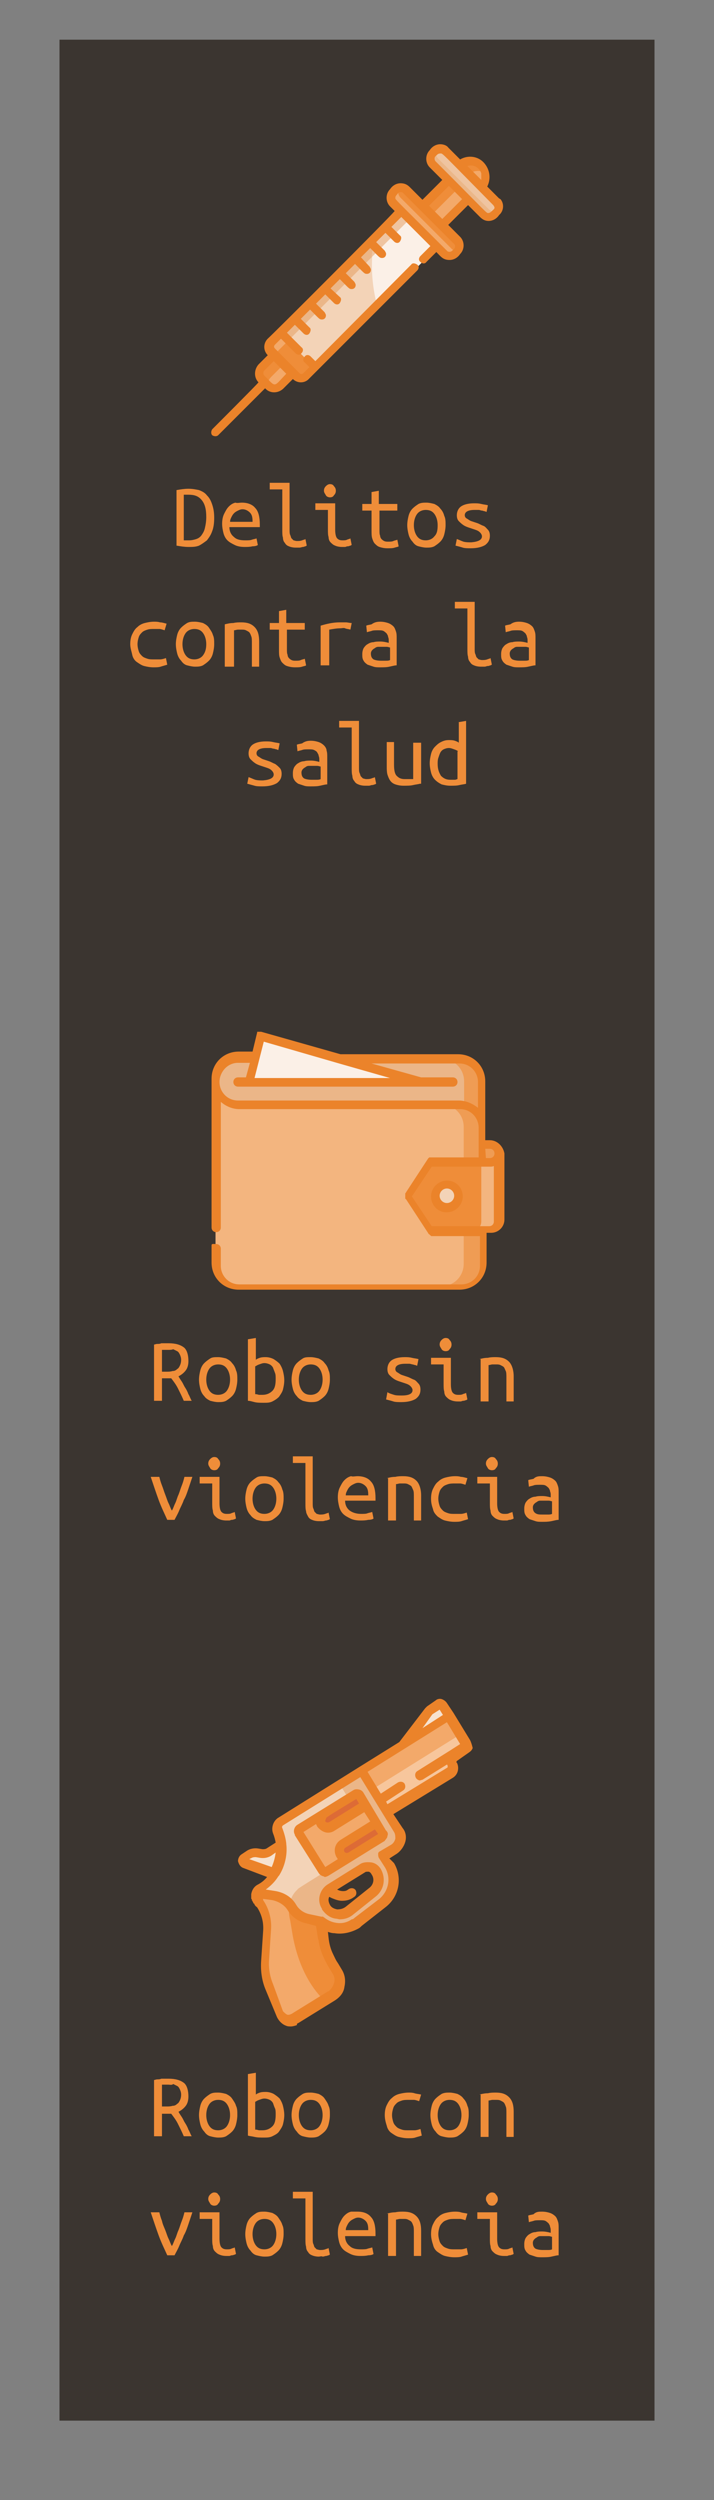 <?xml version="1.0" encoding="utf-8"?>
<!-- Generator: Adobe Illustrator 22.1.0, SVG Export Plug-In . SVG Version: 6.00 Build 0)  -->
<svg version="1.1" id="Capa_1" xmlns="http://www.w3.org/2000/svg" xmlns:xlink="http://www.w3.org/1999/xlink" x="0px" y="0px"
	 viewBox="0 0 108 378" style="enable-background:new 0 0 108 378;" xml:space="preserve">
<rect x="0" y="0" width="108" height="378" fill="#808080" stroke="none"/>
<style type="text/css">
	.st0{fill:#3B3530;}
	.st1{enable-background:new    ;}
	.st2{fill:#EF8D39;}
	.st3{fill:#F3A96A;}
	.st4{fill:#F3D3B7;}
	.st5{fill:#EBB688;}
	.st6{fill:#FBF0E7;}
	.st7{fill:#EFC4A0;}
	.st8{fill:#EB832A;}
	.st9{fill:#F3B57F;}
	.st10{fill:#EF9C54;}
	.st11{fill:#F7E2CF;}
	.st12{fill:#F7C69C;}
	.st13{fill:#DD6B36;}
</style>
<g id="Group_84" transform="translate(-231 -384)">
	<g transform="matrix(1, 0, 0, 1, 231, 384)">
		<rect id="Rectangle_105-2" x="9" y="6" class="st0" width="90" height="360"/>
	</g>
	<g class="st1">
		<path class="st2" d="M263.4,462.3c0,0.8-0.1,1.5-0.3,2c-0.2,0.6-0.5,1-0.8,1.4c-0.4,0.3-0.8,0.6-1.2,0.8c-0.5,0.2-1,0.2-1.6,0.2
			c-0.6,0-1.2-0.1-1.8-0.2v-8.4c0.6-0.1,1.2-0.2,1.8-0.2c0.6,0,1.1,0.1,1.6,0.2c0.5,0.2,0.9,0.4,1.2,0.8c0.4,0.4,0.6,0.8,0.8,1.4
			C263.3,460.9,263.4,461.5,263.4,462.3z M258.9,465.7c0.2,0,0.5,0,0.7,0c0.4,0,0.8-0.1,1.1-0.2s0.6-0.3,0.8-0.6s0.4-0.6,0.5-1.1
			c0.1-0.4,0.2-1,0.2-1.6c0-1.2-0.2-2-0.7-2.6s-1.1-0.8-2-0.8c-0.1,0-0.2,0-0.4,0c-0.1,0-0.2,0-0.3,0V465.7z"/>
		<path class="st2" d="M267.6,460c0.9,0,1.6,0.3,2,0.8c0.5,0.5,0.7,1.4,0.7,2.5v0.4h-4.6c0,0.7,0.3,1.2,0.7,1.5
			c0.4,0.4,1,0.5,1.7,0.5c0.4,0,0.8,0,1-0.1c0.3-0.1,0.5-0.1,0.7-0.2l0.2,1c-0.1,0.1-0.4,0.2-0.8,0.2c-0.4,0.1-0.8,0.1-1.2,0.1
			c-0.6,0-1.1-0.1-1.5-0.3c-0.4-0.2-0.8-0.4-1.1-0.7c-0.3-0.3-0.5-0.7-0.6-1.1s-0.2-0.9-0.2-1.4c0-0.6,0.1-1.1,0.3-1.5
			c0.2-0.4,0.4-0.8,0.7-1.1c0.3-0.3,0.6-0.5,1-0.6C266.9,460.1,267.2,460,267.6,460z M269.2,462.8c0-0.6-0.1-1-0.4-1.3
			c-0.3-0.3-0.7-0.5-1.1-0.5c-0.3,0-0.5,0.1-0.7,0.2s-0.4,0.2-0.6,0.4s-0.3,0.4-0.4,0.6c-0.1,0.2-0.2,0.4-0.2,0.7H269.2z"/>
		<path class="st2" d="M275.7,466.8c-0.4,0-0.8-0.1-1-0.2c-0.3-0.1-0.5-0.3-0.6-0.5c-0.2-0.2-0.3-0.5-0.3-0.8
			c-0.1-0.3-0.1-0.7-0.1-1.2V458h-1.9v-1h3v7.1c0,0.3,0,0.6,0.1,0.8s0.1,0.4,0.2,0.5c0.1,0.1,0.2,0.2,0.3,0.3c0.1,0,0.3,0.1,0.5,0.1
			c0.3,0,0.5,0,0.8-0.1c0.2-0.1,0.4-0.1,0.5-0.2l0.2,1c-0.1,0-0.1,0.1-0.2,0.1c-0.1,0-0.2,0.1-0.4,0.1c-0.1,0-0.3,0.1-0.5,0.1
			C276.1,466.8,275.9,466.8,275.7,466.8z"/>
		<path class="st2" d="M280.6,461.1h-1.9v-1h3v4c0,0.6,0.1,1.1,0.3,1.3s0.4,0.3,0.8,0.3c0.3,0,0.5,0,0.7-0.1
			c0.2-0.1,0.4-0.1,0.5-0.2l0.2,1c-0.1,0-0.1,0.1-0.2,0.1c-0.1,0-0.2,0.1-0.4,0.1s-0.3,0.1-0.4,0.1c-0.2,0-0.3,0-0.5,0
			c-0.4,0-0.8-0.1-1-0.2c-0.3-0.1-0.5-0.3-0.7-0.5c-0.2-0.2-0.3-0.5-0.3-0.8c-0.1-0.3-0.1-0.7-0.1-1.2V461.1z M280.9,459.2
			c-0.2,0-0.5-0.1-0.6-0.3s-0.3-0.4-0.3-0.7c0-0.3,0.1-0.5,0.3-0.7s0.4-0.3,0.6-0.3c0.3,0,0.5,0.1,0.6,0.3c0.2,0.2,0.3,0.4,0.3,0.7
			c0,0.3-0.1,0.5-0.3,0.7C281.4,459.1,281.2,459.2,280.9,459.2z"/>
		<path class="st2" d="M288.4,460.2h2.7v1h-2.7v3c0,0.3,0,0.6,0.1,0.8c0,0.2,0.1,0.4,0.2,0.5s0.2,0.2,0.4,0.3s0.4,0.1,0.6,0.1
			c0.3,0,0.6,0,0.8-0.1c0.2-0.1,0.4-0.1,0.6-0.2l0.2,1c-0.1,0.1-0.3,0.1-0.6,0.2c-0.3,0.1-0.6,0.1-1.1,0.1c-0.5,0-0.9-0.1-1.2-0.2
			c-0.3-0.1-0.5-0.3-0.7-0.5c-0.2-0.2-0.3-0.5-0.4-0.8c-0.1-0.3-0.1-0.7-0.1-1.2v-3h-1.4v-1h1.4v-1.8l1.1-0.2V460.2z"/>
		<path class="st2" d="M298.4,463.4c0,0.5-0.1,1-0.2,1.4c-0.1,0.4-0.3,0.8-0.6,1.1c-0.3,0.3-0.6,0.5-0.9,0.7
			c-0.4,0.2-0.8,0.2-1.2,0.2c-0.4,0-0.8-0.1-1.2-0.2s-0.7-0.4-0.9-0.7c-0.3-0.3-0.5-0.7-0.6-1.1c-0.1-0.4-0.2-0.9-0.2-1.4
			c0-0.5,0.1-1,0.2-1.4c0.1-0.4,0.3-0.8,0.6-1.1c0.3-0.3,0.6-0.5,0.9-0.7c0.4-0.2,0.8-0.2,1.2-0.2c0.4,0,0.8,0.1,1.2,0.2
			c0.4,0.2,0.7,0.4,0.9,0.7c0.3,0.3,0.5,0.7,0.6,1.1C298.4,462.4,298.4,462.9,298.4,463.4z M297.2,463.4c0-0.7-0.2-1.3-0.5-1.7
			c-0.3-0.4-0.7-0.6-1.3-0.6c-0.5,0-1,0.2-1.3,0.6s-0.5,1-0.5,1.7c0,0.7,0.2,1.3,0.5,1.7s0.7,0.6,1.3,0.6c0.5,0,1-0.2,1.3-0.6
			C297.1,464.7,297.2,464.2,297.2,463.4z"/>
		<path class="st2" d="M303.9,465.1c0-0.2-0.1-0.4-0.3-0.6s-0.4-0.3-0.7-0.4s-0.6-0.2-0.9-0.3s-0.6-0.2-0.9-0.4
			c-0.3-0.2-0.5-0.4-0.7-0.6s-0.3-0.5-0.3-0.9c0-0.5,0.2-1,0.6-1.3c0.4-0.3,1.1-0.5,2-0.5c0.4,0,0.7,0,1.1,0.1
			c0.4,0.1,0.7,0.1,1,0.2l-0.2,1c-0.1,0-0.2-0.1-0.3-0.1s-0.3-0.1-0.4-0.1c-0.2,0-0.3-0.1-0.5-0.1s-0.4,0-0.6,0
			c-1,0-1.5,0.3-1.5,0.8c0,0.2,0.1,0.4,0.3,0.5c0.2,0.1,0.4,0.3,0.7,0.4c0.3,0.1,0.6,0.2,0.9,0.3c0.3,0.1,0.6,0.3,0.9,0.4
			s0.5,0.4,0.7,0.6c0.2,0.2,0.3,0.5,0.3,0.9c0,0.6-0.2,1-0.7,1.4c-0.5,0.3-1.2,0.5-2.2,0.5c-0.4,0-0.9,0-1.2-0.1s-0.7-0.2-1.1-0.3
			l0.2-1c0.3,0.1,0.7,0.3,1,0.4c0.4,0.1,0.7,0.1,1.2,0.1C303.4,465.9,303.9,465.6,303.9,465.1z"/>
	</g>
	<g class="st1">
		<path class="st2" d="M250.7,481.4c0-0.6,0.1-1.1,0.3-1.5c0.2-0.4,0.4-0.8,0.8-1.1c0.3-0.3,0.7-0.5,1.1-0.6
			c0.4-0.1,0.9-0.2,1.4-0.2c0.3,0,0.6,0,0.9,0.1c0.3,0,0.6,0.1,1,0.2l-0.3,1c-0.3-0.1-0.6-0.2-0.8-0.2c-0.3,0-0.5,0-0.8,0
			c-0.3,0-0.7,0-1,0.1c-0.3,0.1-0.6,0.2-0.8,0.4c-0.2,0.2-0.4,0.4-0.5,0.7c-0.1,0.3-0.2,0.7-0.2,1.1c0,0.4,0.1,0.8,0.2,1.1
			c0.1,0.3,0.3,0.5,0.5,0.7s0.5,0.3,0.8,0.4c0.3,0.1,0.6,0.1,1,0.1c0.3,0,0.6,0,0.9,0c0.3,0,0.6-0.1,0.9-0.2l0.2,1
			c-0.3,0.1-0.7,0.2-1,0.3c-0.3,0.1-0.7,0.1-1.1,0.1c-0.5,0-1-0.1-1.4-0.2c-0.4-0.1-0.8-0.4-1.1-0.6s-0.6-0.6-0.7-1.1
			S250.7,482,250.7,481.4z"/>
		<path class="st2" d="M263.4,481.4c0,0.5-0.1,1-0.2,1.4c-0.1,0.4-0.3,0.8-0.6,1.1s-0.6,0.5-0.9,0.7c-0.4,0.2-0.8,0.2-1.2,0.2
			c-0.4,0-0.8-0.1-1.2-0.2s-0.7-0.4-0.9-0.7c-0.3-0.3-0.5-0.7-0.6-1.1c-0.1-0.4-0.2-0.9-0.2-1.4c0-0.5,0.1-1,0.2-1.4
			c0.1-0.4,0.3-0.8,0.6-1.1c0.3-0.3,0.6-0.5,0.9-0.7c0.4-0.2,0.7-0.2,1.2-0.2c0.4,0,0.8,0.1,1.2,0.2c0.4,0.2,0.7,0.4,0.9,0.7
			s0.5,0.7,0.6,1.1C263.4,480.4,263.4,480.9,263.4,481.4z M262.2,481.4c0-0.7-0.2-1.3-0.5-1.7s-0.7-0.6-1.3-0.6
			c-0.5,0-1,0.2-1.3,0.6c-0.3,0.4-0.5,1-0.5,1.7c0,0.7,0.2,1.3,0.5,1.7c0.3,0.4,0.7,0.6,1.3,0.6c0.5,0,1-0.2,1.3-0.6
			S262.2,482.2,262.2,481.4z"/>
		<path class="st2" d="M265,478.4c0.4-0.1,0.8-0.2,1.3-0.2c0.4-0.1,0.8-0.1,1.2-0.1c0.9,0,1.5,0.2,2,0.7s0.7,1.2,0.7,2.2v3.8h-1.1
			v-3.6c0-0.4,0-0.8-0.1-1c-0.1-0.3-0.2-0.5-0.3-0.6c-0.1-0.1-0.3-0.2-0.5-0.3c-0.2-0.1-0.4-0.1-0.6-0.1c-0.2,0-0.4,0-0.6,0
			s-0.4,0.1-0.6,0.1v5.5H265V478.4z"/>
		<path class="st2" d="M274.4,478.2h2.7v1h-2.7v3c0,0.3,0,0.6,0.1,0.8c0,0.2,0.1,0.4,0.2,0.5c0.1,0.1,0.2,0.2,0.4,0.3
			s0.4,0.1,0.6,0.1c0.3,0,0.6,0,0.8-0.1c0.2-0.1,0.4-0.1,0.6-0.2l0.2,1c-0.1,0.1-0.3,0.1-0.6,0.2c-0.3,0.1-0.6,0.1-1.1,0.1
			c-0.5,0-0.9-0.1-1.2-0.2c-0.3-0.1-0.5-0.3-0.7-0.5c-0.2-0.2-0.3-0.5-0.4-0.8c-0.1-0.3-0.1-0.7-0.1-1.2v-3h-1.4v-1h1.4v-1.8
			l1.1-0.2V478.2z"/>
		<path class="st2" d="M279.5,484.7v-6.1c1-0.3,1.9-0.5,2.9-0.5c0.3,0,0.6,0,0.9,0c0.3,0,0.6,0.1,0.9,0.1l-0.2,1
			c-0.3-0.1-0.6-0.1-0.8-0.2s-0.5,0-0.7,0c-0.6,0-1.1,0.1-1.7,0.2v5.4H279.5z"/>
		<path class="st2" d="M288.5,478c0.5,0,0.9,0.1,1.2,0.2c0.3,0.1,0.6,0.3,0.8,0.5s0.3,0.5,0.4,0.8c0.1,0.3,0.1,0.6,0.1,1v4.1
			c-0.3,0-0.6,0.1-1.1,0.2c-0.4,0.1-0.9,0.1-1.4,0.1c-0.4,0-0.7,0-1-0.1c-0.3-0.1-0.6-0.2-0.9-0.3c-0.3-0.2-0.5-0.4-0.6-0.6
			c-0.2-0.3-0.2-0.6-0.2-1c0-0.4,0.1-0.7,0.2-0.9c0.2-0.3,0.4-0.5,0.6-0.6c0.3-0.2,0.6-0.3,0.9-0.3c0.3-0.1,0.7-0.1,1-0.1
			c0.5,0,0.9,0.1,1.3,0.2v-0.3c0-0.2,0-0.4-0.1-0.6c0-0.2-0.1-0.3-0.2-0.5c-0.1-0.1-0.3-0.3-0.5-0.4s-0.5-0.1-0.8-0.1
			c-0.4,0-0.8,0-1,0.1c-0.3,0.1-0.5,0.1-0.7,0.2l-0.1-1c0.2-0.1,0.4-0.1,0.8-0.2C287.6,478.1,288,478,288.5,478z M288.6,483.9
			c0.3,0,0.5,0,0.8,0c0.2,0,0.4,0,0.6-0.1v-1.9c-0.1,0-0.3-0.1-0.5-0.1c-0.2,0-0.4,0-0.7,0c-0.2,0-0.4,0-0.6,0
			c-0.2,0-0.4,0.1-0.5,0.2c-0.2,0.1-0.3,0.2-0.4,0.3c-0.1,0.1-0.2,0.3-0.2,0.5c0,0.4,0.1,0.7,0.4,0.9
			C287.7,483.8,288.1,483.9,288.6,483.9z"/>
		<path class="st2" d="M303.7,484.8c-0.4,0-0.8-0.1-1-0.2c-0.3-0.1-0.5-0.3-0.6-0.5c-0.2-0.2-0.3-0.5-0.3-0.8
			c-0.1-0.3-0.1-0.7-0.1-1.2V476h-1.9v-1h3v7.1c0,0.3,0,0.6,0.1,0.8s0.1,0.4,0.2,0.5c0.1,0.1,0.2,0.2,0.3,0.3c0.1,0,0.3,0.1,0.5,0.1
			c0.3,0,0.5,0,0.8-0.1c0.2-0.1,0.4-0.1,0.5-0.2l0.2,1c-0.1,0-0.1,0.1-0.2,0.1c-0.1,0-0.2,0.1-0.4,0.1s-0.3,0.1-0.5,0.1
			C304.1,484.8,303.9,484.8,303.7,484.8z"/>
		<path class="st2" d="M309.5,478c0.5,0,0.9,0.1,1.2,0.2c0.3,0.1,0.6,0.3,0.8,0.5s0.3,0.5,0.4,0.8c0.1,0.3,0.1,0.6,0.1,1v4.1
			c-0.3,0-0.6,0.1-1.1,0.2c-0.4,0.1-0.9,0.1-1.4,0.1c-0.4,0-0.7,0-1-0.1c-0.3-0.1-0.6-0.2-0.9-0.3c-0.3-0.2-0.5-0.4-0.6-0.6
			c-0.2-0.3-0.2-0.6-0.2-1c0-0.4,0.1-0.7,0.2-0.9c0.2-0.3,0.4-0.5,0.6-0.6c0.3-0.2,0.6-0.3,0.9-0.3c0.3-0.1,0.7-0.1,1-0.1
			c0.5,0,0.9,0.1,1.3,0.2v-0.3c0-0.2,0-0.4-0.1-0.6c0-0.2-0.1-0.3-0.2-0.5c-0.1-0.1-0.3-0.3-0.5-0.4s-0.5-0.1-0.8-0.1
			c-0.4,0-0.8,0-1,0.1c-0.3,0.1-0.5,0.1-0.7,0.2l-0.1-1c0.2-0.1,0.4-0.1,0.8-0.2C308.6,478.1,309,478,309.5,478z M309.6,483.9
			c0.3,0,0.5,0,0.8,0c0.2,0,0.4,0,0.6-0.1v-1.9c-0.1,0-0.3-0.1-0.5-0.1c-0.2,0-0.4,0-0.7,0c-0.2,0-0.4,0-0.6,0
			c-0.2,0-0.4,0.1-0.5,0.2c-0.2,0.1-0.3,0.2-0.4,0.3c-0.1,0.1-0.2,0.3-0.2,0.5c0,0.4,0.1,0.7,0.4,0.9
			C308.7,483.8,309.1,483.9,309.6,483.9z"/>
	</g>
	<g class="st1">
		<path class="st2" d="M272.4,501.1c0-0.2-0.1-0.4-0.3-0.6s-0.4-0.3-0.7-0.4s-0.6-0.2-0.9-0.3s-0.6-0.2-0.9-0.4
			c-0.3-0.2-0.5-0.4-0.7-0.6s-0.3-0.5-0.3-0.9c0-0.5,0.2-1,0.6-1.3s1.1-0.5,2-0.5c0.4,0,0.7,0,1.1,0.1c0.4,0.1,0.7,0.1,1,0.2l-0.2,1
			c-0.1,0-0.2-0.1-0.3-0.1s-0.3-0.1-0.4-0.1c-0.2,0-0.3-0.1-0.5-0.1s-0.4,0-0.6,0c-1,0-1.5,0.3-1.5,0.8c0,0.2,0.1,0.4,0.3,0.5
			c0.2,0.1,0.4,0.3,0.7,0.4c0.3,0.1,0.6,0.2,0.9,0.3c0.3,0.1,0.6,0.3,0.9,0.4c0.3,0.2,0.5,0.4,0.7,0.6c0.2,0.2,0.3,0.5,0.3,0.9
			c0,0.6-0.2,1-0.7,1.4c-0.5,0.3-1.2,0.5-2.2,0.5c-0.4,0-0.9,0-1.2-0.1c-0.4-0.1-0.7-0.2-1.1-0.3l0.2-1c0.3,0.1,0.7,0.3,1,0.4
			c0.4,0.1,0.7,0.1,1.2,0.1C271.9,501.9,272.4,501.6,272.4,501.1z"/>
		<path class="st2" d="M278,496c0.5,0,0.9,0.1,1.2,0.2c0.3,0.1,0.6,0.3,0.8,0.5c0.2,0.2,0.4,0.5,0.4,0.8c0.1,0.3,0.1,0.6,0.1,1v4.1
			c-0.3,0-0.6,0.1-1.1,0.2c-0.4,0.1-0.9,0.1-1.4,0.1c-0.4,0-0.7,0-1-0.1c-0.3-0.1-0.6-0.2-0.9-0.3c-0.3-0.2-0.5-0.4-0.6-0.6
			c-0.2-0.3-0.2-0.6-0.2-1c0-0.4,0.1-0.7,0.2-0.9c0.2-0.3,0.4-0.5,0.6-0.6c0.3-0.2,0.6-0.3,0.9-0.3c0.3-0.1,0.7-0.1,1-0.1
			c0.5,0,0.9,0.1,1.3,0.2v-0.3c0-0.2,0-0.4-0.1-0.6c0-0.2-0.1-0.3-0.2-0.5s-0.3-0.3-0.5-0.4c-0.2-0.1-0.5-0.1-0.8-0.1
			c-0.4,0-0.8,0-1,0.1c-0.3,0.1-0.5,0.1-0.7,0.2l-0.1-1c0.2-0.1,0.4-0.1,0.8-0.2C277.1,496.1,277.5,496,278,496z M278.1,501.9
			c0.3,0,0.5,0,0.8,0c0.2,0,0.4,0,0.6-0.1v-1.9c-0.1,0-0.3-0.1-0.5-0.1c-0.2,0-0.4,0-0.7,0c-0.2,0-0.4,0-0.6,0
			c-0.2,0-0.4,0.1-0.5,0.2c-0.2,0.1-0.3,0.2-0.4,0.3c-0.1,0.1-0.2,0.3-0.2,0.5c0,0.4,0.1,0.7,0.4,0.9
			C277.2,501.8,277.6,501.9,278.1,501.9z"/>
		<path class="st2" d="M286.2,502.8c-0.4,0-0.8-0.1-1-0.2c-0.3-0.1-0.5-0.3-0.6-0.5c-0.2-0.2-0.3-0.5-0.3-0.8
			c-0.1-0.3-0.1-0.7-0.1-1.2V494h-1.9v-1h3v7.1c0,0.3,0,0.6,0.1,0.8s0.1,0.4,0.2,0.5c0.1,0.1,0.2,0.2,0.3,0.3c0.1,0,0.3,0.1,0.5,0.1
			c0.3,0,0.5,0,0.8-0.1c0.2-0.1,0.4-0.1,0.5-0.2l0.2,1c-0.1,0-0.1,0.1-0.2,0.1c-0.1,0-0.2,0.1-0.4,0.1s-0.3,0.1-0.5,0.1
			C286.6,502.8,286.4,502.8,286.2,502.8z"/>
		<path class="st2" d="M294.5,502.5c-0.3,0.1-0.6,0.1-1,0.2c-0.4,0.1-0.9,0.1-1.5,0.1c-0.5,0-0.9-0.1-1.2-0.2
			c-0.3-0.1-0.6-0.3-0.8-0.6c-0.2-0.3-0.3-0.6-0.4-0.9c-0.1-0.4-0.1-0.8-0.1-1.2v-3.7h1.1v3.4c0,0.8,0.1,1.4,0.4,1.7
			s0.6,0.5,1.2,0.5c0.1,0,0.2,0,0.4,0c0.1,0,0.2,0,0.4,0c0.1,0,0.2,0,0.3,0c0.1,0,0.1,0,0.2,0v-5.5h1.2V502.5z"/>
		<path class="st2" d="M300.3,493.2l1.2-0.2v9.5c-0.3,0.1-0.6,0.1-1,0.2s-0.8,0.1-1.4,0.1c-0.5,0-0.9-0.1-1.3-0.2
			c-0.4-0.2-0.7-0.4-1-0.7c-0.3-0.3-0.5-0.7-0.6-1.1s-0.2-0.9-0.2-1.4c0-0.5,0.1-1,0.2-1.4s0.3-0.8,0.6-1.1s0.5-0.5,0.9-0.7
			s0.7-0.3,1.2-0.3c0.3,0,0.6,0,0.9,0.1s0.5,0.2,0.6,0.3V493.2z M300.3,497.6c-0.1-0.1-0.3-0.2-0.6-0.3s-0.5-0.2-0.8-0.2
			c-0.3,0-0.6,0.1-0.8,0.2c-0.2,0.1-0.4,0.3-0.5,0.5c-0.1,0.2-0.2,0.5-0.3,0.8c-0.1,0.3-0.1,0.6-0.1,0.9c0,0.8,0.2,1.3,0.5,1.8
			c0.4,0.4,0.8,0.6,1.4,0.6c0.3,0,0.5,0,0.7,0c0.2,0,0.3-0.1,0.4-0.1V497.6z"/>
	</g>
	<g class="st1">
		<path class="st2" d="M259.5,589.8c0,0.5-0.1,1-0.4,1.4c-0.3,0.4-0.7,0.7-1.1,0.9c0.1,0.2,0.3,0.5,0.5,0.8c0.2,0.3,0.3,0.6,0.5,0.9
			c0.2,0.3,0.4,0.7,0.5,1c0.2,0.3,0.3,0.7,0.5,1h-1.2c-0.3-0.7-0.6-1.3-0.9-1.9c-0.3-0.6-0.7-1.1-1-1.5c-0.1,0-0.1,0-0.2,0
			s-0.2,0-0.2,0h-1v3.4h-1.2v-8.5c0.1,0,0.3-0.1,0.5-0.1c0.2,0,0.4,0,0.6-0.1c0.2,0,0.4,0,0.6,0c0.2,0,0.4,0,0.5,0
			c1,0,1.8,0.2,2.4,0.7C259.3,588.2,259.5,588.9,259.5,589.8z M256.5,588.1c-0.2,0-0.4,0-0.6,0c-0.2,0-0.3,0-0.4,0v3.3h0.7
			c0.3,0,0.6,0,0.9-0.1c0.3,0,0.5-0.1,0.7-0.3c0.2-0.1,0.3-0.3,0.4-0.5c0.1-0.2,0.2-0.5,0.2-0.9c0-0.3-0.1-0.6-0.2-0.8
			c-0.1-0.2-0.2-0.4-0.4-0.5c-0.2-0.1-0.4-0.2-0.6-0.3C257,588.1,256.7,588.1,256.5,588.1z"/>
		<path class="st2" d="M266.9,592.6c0,0.5-0.1,1-0.2,1.4c-0.1,0.4-0.3,0.8-0.6,1.1s-0.6,0.5-0.9,0.7c-0.4,0.2-0.8,0.2-1.2,0.2
			c-0.4,0-0.8-0.1-1.2-0.2c-0.4-0.2-0.7-0.4-0.9-0.7c-0.3-0.3-0.5-0.7-0.6-1.1c-0.1-0.4-0.2-0.9-0.2-1.4c0-0.5,0.1-1,0.2-1.4
			c0.1-0.4,0.3-0.8,0.6-1.1c0.3-0.3,0.6-0.5,0.9-0.7s0.7-0.2,1.2-0.2c0.4,0,0.8,0.1,1.2,0.2c0.4,0.2,0.7,0.4,0.9,0.7
			c0.3,0.3,0.5,0.7,0.6,1.1C266.9,591.6,266.9,592.1,266.9,592.6z M265.8,592.6c0-0.7-0.2-1.3-0.5-1.7c-0.3-0.4-0.7-0.6-1.3-0.6
			c-0.5,0-1,0.2-1.3,0.6c-0.3,0.4-0.5,1-0.5,1.7c0,0.7,0.2,1.3,0.5,1.7c0.3,0.4,0.7,0.6,1.3,0.6c0.5,0,1-0.2,1.3-0.6
			C265.6,593.9,265.8,593.3,265.8,592.6z"/>
		<path class="st2" d="M269.7,589.6c0.1-0.1,0.3-0.2,0.6-0.3c0.3-0.1,0.6-0.1,0.9-0.1c0.4,0,0.8,0.1,1.2,0.3
			c0.3,0.2,0.6,0.4,0.9,0.7c0.2,0.3,0.4,0.7,0.5,1.1c0.1,0.4,0.2,0.9,0.2,1.4c0,0.5-0.1,1-0.2,1.4s-0.4,0.8-0.6,1.1
			c-0.3,0.3-0.6,0.5-1,0.7s-0.8,0.2-1.3,0.2c-0.5,0-1,0-1.4-0.1s-0.7-0.2-1-0.2v-9.3l1.2-0.2V589.6z M269.7,594.8
			c0.2,0,0.4,0.1,0.5,0.1s0.3,0,0.5,0c0.6,0,1.1-0.2,1.5-0.6c0.4-0.4,0.5-1,0.5-1.8c0-0.3,0-0.7-0.1-0.9c-0.1-0.3-0.2-0.5-0.3-0.8
			c-0.1-0.2-0.3-0.4-0.5-0.5c-0.2-0.1-0.5-0.2-0.8-0.2c-0.3,0-0.5,0.1-0.8,0.2s-0.4,0.2-0.6,0.3V594.8z"/>
		<path class="st2" d="M280.9,592.6c0,0.5-0.1,1-0.2,1.4c-0.1,0.4-0.3,0.8-0.6,1.1s-0.6,0.5-0.9,0.7c-0.4,0.2-0.8,0.2-1.2,0.2
			c-0.4,0-0.8-0.1-1.2-0.2c-0.4-0.2-0.7-0.4-0.9-0.7c-0.3-0.3-0.5-0.7-0.6-1.1c-0.1-0.4-0.2-0.9-0.2-1.4c0-0.5,0.1-1,0.2-1.4
			c0.1-0.4,0.3-0.8,0.6-1.1c0.3-0.3,0.6-0.5,0.9-0.7s0.7-0.2,1.2-0.2c0.4,0,0.8,0.1,1.2,0.2c0.4,0.2,0.7,0.4,0.9,0.7
			c0.3,0.3,0.5,0.7,0.6,1.1C280.9,591.6,280.9,592.1,280.9,592.6z M279.8,592.6c0-0.7-0.2-1.3-0.5-1.7c-0.3-0.4-0.7-0.6-1.3-0.6
			c-0.5,0-1,0.2-1.3,0.6c-0.3,0.4-0.5,1-0.5,1.7c0,0.7,0.2,1.3,0.5,1.7c0.3,0.4,0.7,0.6,1.3,0.6c0.5,0,1-0.2,1.3-0.6
			C279.6,593.9,279.8,593.3,279.8,592.6z"/>
		<path class="st2" d="M293.4,594.2c0-0.2-0.1-0.4-0.3-0.6c-0.2-0.2-0.4-0.3-0.7-0.4c-0.3-0.1-0.6-0.2-0.9-0.3s-0.6-0.2-0.9-0.4
			c-0.3-0.2-0.5-0.4-0.7-0.6c-0.2-0.2-0.3-0.5-0.3-0.9c0-0.5,0.2-1,0.6-1.3c0.4-0.3,1.1-0.5,2-0.5c0.4,0,0.7,0,1.1,0.1
			c0.4,0.1,0.7,0.1,1,0.2l-0.2,1c-0.1,0-0.2-0.1-0.3-0.1c-0.1,0-0.3-0.1-0.4-0.1s-0.3-0.1-0.5-0.1c-0.2,0-0.4,0-0.6,0
			c-1,0-1.5,0.3-1.5,0.8c0,0.2,0.1,0.4,0.3,0.5c0.2,0.1,0.4,0.3,0.7,0.4c0.3,0.1,0.6,0.2,0.9,0.3s0.6,0.3,0.9,0.4s0.5,0.4,0.7,0.6
			c0.2,0.2,0.3,0.5,0.3,0.9c0,0.6-0.2,1-0.7,1.4c-0.5,0.3-1.2,0.5-2.2,0.5c-0.4,0-0.9,0-1.2-0.1s-0.7-0.2-1.1-0.3l0.2-1.1
			c0.3,0.2,0.7,0.3,1,0.4s0.7,0.1,1.2,0.1C292.9,595,293.4,594.7,293.4,594.2z"/>
		<path class="st2" d="M298.1,590.3h-1.9v-1h3v4c0,0.6,0.1,1.1,0.3,1.3c0.2,0.2,0.4,0.3,0.8,0.3c0.3,0,0.5,0,0.7-0.1
			c0.2-0.1,0.4-0.1,0.5-0.2l0.2,1c-0.1,0-0.1,0.1-0.2,0.1c-0.1,0-0.2,0.1-0.4,0.1s-0.3,0.1-0.4,0.1c-0.2,0-0.3,0-0.5,0
			c-0.4,0-0.8-0.1-1-0.2c-0.3-0.1-0.5-0.3-0.7-0.5s-0.3-0.5-0.3-0.8c-0.1-0.3-0.1-0.7-0.1-1.2V590.3z M298.4,588.3
			c-0.2,0-0.5-0.1-0.6-0.3s-0.3-0.4-0.3-0.7s0.1-0.5,0.3-0.7s0.4-0.3,0.6-0.3c0.3,0,0.5,0.1,0.6,0.3c0.2,0.2,0.3,0.4,0.3,0.7
			s-0.1,0.5-0.3,0.7C298.9,588.2,298.7,588.3,298.4,588.3z"/>
		<path class="st2" d="M303.5,589.5c0.4-0.1,0.8-0.2,1.3-0.2c0.4-0.1,0.8-0.1,1.2-0.1c0.9,0,1.5,0.2,2,0.7c0.4,0.4,0.7,1.2,0.7,2.2
			v3.8h-1.1v-3.6c0-0.4,0-0.8-0.1-1s-0.2-0.5-0.3-0.6c-0.1-0.1-0.3-0.2-0.5-0.3s-0.4-0.1-0.6-0.1c-0.2,0-0.4,0-0.6,0
			c-0.2,0-0.4,0.1-0.6,0.1v5.5h-1.2V589.5z"/>
	</g>
	<g class="st1">
		<path class="st2" d="M260.1,607.3c-0.2,0.6-0.4,1.2-0.6,1.8c-0.2,0.6-0.4,1.2-0.7,1.7c-0.2,0.6-0.5,1.1-0.7,1.6
			c-0.2,0.5-0.5,1-0.7,1.4h-1.1c-0.4-0.9-0.9-1.9-1.3-3c-0.4-1.1-0.8-2.3-1.2-3.5h1.3c0.1,0.4,0.2,0.8,0.4,1.3s0.3,0.9,0.5,1.4
			c0.2,0.5,0.3,0.9,0.5,1.3c0.2,0.4,0.3,0.8,0.5,1.1c0.2-0.3,0.3-0.7,0.5-1.1c0.2-0.4,0.3-0.9,0.5-1.3c0.2-0.5,0.3-0.9,0.5-1.4
			s0.3-0.9,0.4-1.3H260.1z"/>
		<path class="st2" d="M263.1,608.3h-1.9v-1h3v4c0,0.6,0.1,1.1,0.3,1.3c0.2,0.2,0.4,0.3,0.8,0.3c0.3,0,0.5,0,0.7-0.1
			c0.2-0.1,0.4-0.1,0.5-0.2l0.2,1c-0.1,0-0.1,0.1-0.2,0.1c-0.1,0-0.2,0.1-0.4,0.1s-0.3,0.1-0.4,0.1c-0.2,0-0.3,0-0.5,0
			c-0.4,0-0.8-0.1-1-0.2c-0.3-0.1-0.5-0.3-0.7-0.5c-0.2-0.2-0.3-0.5-0.3-0.8c-0.1-0.3-0.1-0.7-0.1-1.2V608.3z M263.4,606.3
			c-0.2,0-0.5-0.1-0.6-0.3s-0.3-0.4-0.3-0.7s0.1-0.5,0.3-0.7s0.4-0.3,0.6-0.3c0.3,0,0.5,0.1,0.6,0.3c0.2,0.2,0.3,0.4,0.3,0.7
			s-0.1,0.5-0.3,0.7C263.9,606.2,263.7,606.3,263.4,606.3z"/>
		<path class="st2" d="M273.9,610.6c0,0.5-0.1,1-0.2,1.4c-0.1,0.4-0.3,0.8-0.6,1.1s-0.6,0.5-0.9,0.7c-0.4,0.2-0.8,0.2-1.2,0.2
			c-0.4,0-0.8-0.1-1.2-0.2c-0.4-0.2-0.7-0.4-0.9-0.7c-0.3-0.3-0.5-0.7-0.6-1.1c-0.1-0.4-0.2-0.9-0.2-1.4c0-0.5,0.1-1,0.2-1.4
			c0.1-0.4,0.3-0.8,0.6-1.1c0.3-0.3,0.6-0.5,0.9-0.7s0.7-0.2,1.2-0.2c0.4,0,0.8,0.1,1.2,0.2c0.4,0.2,0.7,0.4,0.9,0.7
			c0.3,0.3,0.5,0.7,0.6,1.1C273.9,609.6,273.9,610.1,273.9,610.6z M272.8,610.6c0-0.7-0.2-1.3-0.5-1.7c-0.3-0.4-0.7-0.6-1.3-0.6
			c-0.5,0-1,0.2-1.3,0.6c-0.3,0.4-0.5,1-0.5,1.7c0,0.7,0.2,1.3,0.5,1.7c0.3,0.4,0.7,0.6,1.3,0.6c0.5,0,1-0.2,1.3-0.6
			C272.6,611.9,272.8,611.3,272.8,610.6z"/>
		<path class="st2" d="M279.2,614c-0.4,0-0.8-0.1-1-0.2c-0.3-0.1-0.5-0.3-0.6-0.5s-0.3-0.5-0.3-0.8c-0.1-0.3-0.1-0.7-0.1-1.2v-6.1
			h-1.9v-1h3v7.1c0,0.3,0,0.6,0.1,0.8s0.1,0.4,0.2,0.5c0.1,0.1,0.2,0.2,0.3,0.3c0.1,0,0.3,0.1,0.5,0.1c0.3,0,0.5,0,0.8-0.1
			c0.2-0.1,0.4-0.1,0.5-0.2l0.2,1c-0.1,0-0.1,0.1-0.2,0.1c-0.1,0-0.2,0.1-0.4,0.1c-0.1,0-0.3,0.1-0.5,0.1
			C279.6,614,279.4,614,279.2,614z"/>
		<path class="st2" d="M285.1,607.2c0.9,0,1.6,0.3,2,0.8c0.5,0.5,0.7,1.4,0.7,2.5v0.4h-4.6c0,0.7,0.3,1.2,0.7,1.5
			c0.4,0.3,1,0.5,1.7,0.5c0.4,0,0.8,0,1-0.1c0.3-0.1,0.5-0.1,0.7-0.2l0.2,1c-0.1,0.1-0.4,0.2-0.8,0.2c-0.4,0.1-0.8,0.1-1.2,0.1
			c-0.6,0-1.1-0.1-1.5-0.3c-0.4-0.2-0.8-0.4-1.1-0.7c-0.3-0.3-0.5-0.7-0.6-1.1c-0.1-0.4-0.2-0.9-0.2-1.4c0-0.6,0.1-1.1,0.3-1.5
			c0.2-0.4,0.4-0.8,0.7-1.1c0.3-0.3,0.6-0.5,1-0.6C284.4,607.3,284.7,607.2,285.1,607.2z M286.7,610c0-0.6-0.1-1-0.4-1.3
			c-0.3-0.3-0.7-0.5-1.1-0.5c-0.3,0-0.5,0.1-0.7,0.2c-0.2,0.1-0.4,0.2-0.6,0.4s-0.3,0.4-0.4,0.6c-0.1,0.2-0.2,0.4-0.2,0.7H286.7z"/>
		<path class="st2" d="M289.5,607.5c0.4-0.1,0.8-0.2,1.3-0.2c0.4-0.1,0.8-0.1,1.2-0.1c0.9,0,1.5,0.2,2,0.7c0.4,0.4,0.7,1.2,0.7,2.2
			v3.8h-1.1v-3.6c0-0.4,0-0.8-0.1-1s-0.2-0.5-0.3-0.6c-0.1-0.1-0.3-0.2-0.5-0.3s-0.4-0.1-0.6-0.1c-0.2,0-0.4,0-0.6,0
			c-0.2,0-0.4,0.1-0.6,0.1v5.5h-1.2V607.5z"/>
		<path class="st2" d="M296.2,610.6c0-0.6,0.1-1.1,0.3-1.5s0.4-0.8,0.8-1.1c0.3-0.3,0.7-0.5,1.1-0.6c0.4-0.1,0.9-0.2,1.4-0.2
			c0.3,0,0.6,0,0.9,0.1c0.3,0,0.6,0.1,1,0.2l-0.3,1c-0.3-0.1-0.6-0.2-0.8-0.2c-0.3,0-0.5,0-0.8,0c-0.3,0-0.7,0-1,0.1
			c-0.3,0.1-0.6,0.2-0.8,0.4c-0.2,0.2-0.4,0.4-0.5,0.7s-0.2,0.7-0.2,1.1c0,0.4,0.1,0.8,0.2,1.1c0.1,0.3,0.3,0.5,0.5,0.7
			c0.2,0.2,0.5,0.3,0.8,0.4c0.3,0.1,0.6,0.1,1,0.1c0.3,0,0.6,0,0.9,0c0.3,0,0.6-0.1,0.9-0.2l0.2,1c-0.3,0.1-0.7,0.2-1,0.3
			c-0.3,0.1-0.7,0.1-1.1,0.1c-0.5,0-1-0.1-1.4-0.2s-0.8-0.4-1.1-0.6c-0.3-0.3-0.6-0.6-0.7-1.1C296.3,611.6,296.2,611.2,296.2,610.6z
			"/>
		<path class="st2" d="M305.1,608.3h-1.9v-1h3v4c0,0.6,0.1,1.1,0.3,1.3c0.2,0.2,0.4,0.3,0.8,0.3c0.3,0,0.5,0,0.7-0.1
			c0.2-0.1,0.4-0.1,0.5-0.2l0.2,1c-0.1,0-0.1,0.1-0.2,0.1c-0.1,0-0.2,0.1-0.4,0.1s-0.3,0.1-0.4,0.1c-0.2,0-0.3,0-0.5,0
			c-0.4,0-0.8-0.1-1-0.2c-0.3-0.1-0.5-0.3-0.7-0.5s-0.3-0.5-0.3-0.8c-0.1-0.3-0.1-0.7-0.1-1.2V608.3z M305.4,606.3
			c-0.2,0-0.5-0.1-0.6-0.3s-0.3-0.4-0.3-0.7s0.1-0.5,0.3-0.7s0.4-0.3,0.6-0.3c0.3,0,0.5,0.1,0.6,0.3c0.2,0.2,0.3,0.4,0.3,0.7
			s-0.1,0.5-0.3,0.7C305.9,606.2,305.7,606.3,305.4,606.3z"/>
		<path class="st2" d="M313,607.2c0.5,0,0.9,0.1,1.2,0.2c0.3,0.1,0.6,0.3,0.8,0.5s0.3,0.5,0.4,0.8s0.1,0.6,0.1,1v4.1
			c-0.3,0-0.6,0.1-1.1,0.2s-0.9,0.1-1.4,0.1c-0.4,0-0.7,0-1-0.1c-0.3-0.1-0.6-0.2-0.9-0.3c-0.3-0.2-0.5-0.4-0.6-0.6
			c-0.2-0.3-0.2-0.6-0.2-1c0-0.4,0.1-0.7,0.2-0.9c0.2-0.3,0.4-0.5,0.6-0.6c0.3-0.2,0.6-0.3,0.9-0.3c0.3-0.1,0.7-0.1,1-0.1
			c0.5,0,0.9,0.1,1.3,0.2v-0.3c0-0.2,0-0.4-0.1-0.6c0-0.2-0.1-0.3-0.2-0.5c-0.1-0.1-0.3-0.3-0.5-0.4c-0.2-0.1-0.5-0.1-0.8-0.1
			c-0.4,0-0.8,0-1,0.1c-0.3,0.1-0.5,0.1-0.7,0.2l-0.1-1c0.2-0.1,0.4-0.1,0.8-0.2C312.1,607.2,312.5,607.2,313,607.2z M313.1,613
			c0.3,0,0.5,0,0.8,0c0.2,0,0.4,0,0.6-0.1V611c-0.1,0-0.3-0.1-0.5-0.1c-0.2,0-0.4,0-0.7,0c-0.2,0-0.4,0-0.6,0
			c-0.2,0-0.4,0.1-0.5,0.2c-0.2,0.1-0.3,0.2-0.4,0.3c-0.1,0.1-0.2,0.3-0.2,0.5c0,0.4,0.1,0.7,0.4,0.9S312.6,613,313.1,613z"/>
	</g>
	<g class="st1">
		<path class="st2" d="M259.5,701c0,0.5-0.1,1-0.4,1.4c-0.3,0.4-0.7,0.7-1.1,0.9c0.1,0.2,0.3,0.5,0.5,0.8c0.2,0.3,0.3,0.6,0.5,0.9
			c0.2,0.3,0.4,0.7,0.5,1c0.2,0.3,0.3,0.7,0.5,1h-1.2c-0.3-0.7-0.6-1.3-0.9-1.9c-0.3-0.6-0.7-1.1-1-1.5c-0.1,0-0.1,0-0.2,0
			s-0.2,0-0.2,0h-1v3.4h-1.2v-8.5c0.1,0,0.3-0.1,0.5-0.1c0.2,0,0.4,0,0.6-0.1c0.2,0,0.4,0,0.6,0c0.2,0,0.4,0,0.5,0
			c1,0,1.8,0.2,2.4,0.7C259.3,699.4,259.5,700.1,259.5,701z M256.5,699.2c-0.2,0-0.4,0-0.6,0s-0.3,0-0.4,0v3.3h0.7
			c0.3,0,0.6,0,0.9-0.1c0.3,0,0.5-0.1,0.7-0.3c0.2-0.1,0.3-0.3,0.4-0.5c0.1-0.2,0.2-0.5,0.2-0.9c0-0.3-0.1-0.6-0.2-0.8
			c-0.1-0.2-0.2-0.4-0.4-0.5s-0.4-0.2-0.6-0.3C257,699.3,256.7,699.2,256.5,699.2z"/>
		<path class="st2" d="M266.9,703.8c0,0.5-0.1,1-0.2,1.4c-0.1,0.4-0.3,0.8-0.6,1.1s-0.6,0.5-0.9,0.7c-0.4,0.2-0.8,0.2-1.2,0.2
			c-0.4,0-0.8-0.1-1.2-0.2s-0.7-0.4-0.9-0.7c-0.3-0.3-0.5-0.7-0.6-1.1c-0.1-0.4-0.2-0.9-0.2-1.4c0-0.5,0.1-1,0.2-1.4
			c0.1-0.4,0.3-0.8,0.6-1.1c0.3-0.3,0.6-0.5,0.9-0.7c0.4-0.2,0.7-0.2,1.2-0.2c0.4,0,0.8,0.1,1.2,0.2c0.4,0.2,0.7,0.4,0.9,0.7
			s0.5,0.7,0.6,1.1C266.9,702.8,266.9,703.2,266.9,703.8z M265.8,703.8c0-0.7-0.2-1.3-0.5-1.7s-0.7-0.6-1.3-0.6
			c-0.5,0-1,0.2-1.3,0.6c-0.3,0.4-0.5,1-0.5,1.7c0,0.7,0.2,1.3,0.5,1.7c0.3,0.4,0.7,0.6,1.3,0.6c0.5,0,1-0.2,1.3-0.6
			S265.8,704.5,265.8,703.8z"/>
		<path class="st2" d="M269.7,700.7c0.1-0.1,0.3-0.2,0.6-0.3c0.3-0.1,0.6-0.1,0.9-0.1c0.4,0,0.8,0.1,1.2,0.3
			c0.3,0.2,0.6,0.4,0.9,0.7c0.2,0.3,0.4,0.7,0.5,1.1s0.2,0.9,0.2,1.4c0,0.5-0.1,1-0.2,1.4s-0.4,0.8-0.6,1.1s-0.6,0.5-1,0.7
			s-0.8,0.2-1.3,0.2c-0.5,0-1,0-1.4-0.1s-0.7-0.1-1-0.2v-9.3l1.2-0.2V700.7z M269.7,706c0.2,0,0.4,0.1,0.5,0.1c0.2,0,0.3,0,0.5,0
			c0.6,0,1.1-0.2,1.5-0.6c0.4-0.4,0.5-1,0.5-1.8c0-0.3,0-0.7-0.1-0.9s-0.2-0.5-0.3-0.8c-0.1-0.2-0.3-0.4-0.5-0.5
			c-0.2-0.1-0.5-0.2-0.8-0.2c-0.3,0-0.5,0.1-0.8,0.2s-0.4,0.2-0.6,0.3V706z"/>
		<path class="st2" d="M280.9,703.8c0,0.5-0.1,1-0.2,1.4c-0.1,0.4-0.3,0.8-0.6,1.1s-0.6,0.5-0.9,0.7c-0.4,0.2-0.8,0.2-1.2,0.2
			c-0.4,0-0.8-0.1-1.2-0.2s-0.7-0.4-0.9-0.7c-0.3-0.3-0.5-0.7-0.6-1.1c-0.1-0.4-0.2-0.9-0.2-1.4c0-0.5,0.1-1,0.2-1.4
			c0.1-0.4,0.3-0.8,0.6-1.1c0.3-0.3,0.6-0.5,0.9-0.7c0.4-0.2,0.7-0.2,1.2-0.2c0.4,0,0.8,0.1,1.2,0.2c0.4,0.2,0.7,0.4,0.9,0.7
			s0.5,0.7,0.6,1.1C280.9,702.8,280.9,703.2,280.9,703.8z M279.8,703.8c0-0.7-0.2-1.3-0.5-1.7s-0.7-0.6-1.3-0.6
			c-0.5,0-1,0.2-1.3,0.6c-0.3,0.4-0.5,1-0.5,1.7c0,0.7,0.2,1.3,0.5,1.7c0.3,0.4,0.7,0.6,1.3,0.6c0.5,0,1-0.2,1.3-0.6
			S279.8,704.5,279.8,703.8z"/>
		<path class="st2" d="M289.2,703.8c0-0.6,0.1-1.1,0.3-1.5c0.2-0.4,0.4-0.8,0.8-1.1c0.3-0.3,0.7-0.5,1.1-0.6
			c0.4-0.1,0.9-0.2,1.4-0.2c0.3,0,0.6,0,0.9,0.1s0.6,0.1,1,0.2l-0.3,1c-0.3-0.1-0.6-0.2-0.8-0.2c-0.3,0-0.5,0-0.8,0
			c-0.3,0-0.7,0-1,0.1c-0.3,0.1-0.6,0.2-0.8,0.4c-0.2,0.2-0.4,0.4-0.5,0.7c-0.1,0.3-0.2,0.7-0.2,1.1c0,0.4,0.1,0.8,0.2,1.1
			c0.1,0.3,0.3,0.5,0.5,0.7c0.2,0.2,0.5,0.3,0.8,0.4c0.3,0.1,0.6,0.1,1,0.1c0.3,0,0.6,0,0.9,0c0.3,0,0.6-0.1,0.9-0.2l0.2,1
			c-0.3,0.1-0.7,0.2-1,0.3c-0.3,0.1-0.7,0.1-1.1,0.1c-0.5,0-1-0.1-1.4-0.2c-0.4-0.1-0.8-0.4-1.1-0.6s-0.6-0.6-0.7-1.1
			C289.3,704.8,289.2,704.3,289.2,703.8z"/>
		<path class="st2" d="M301.9,703.8c0,0.5-0.1,1-0.2,1.4c-0.1,0.4-0.3,0.8-0.6,1.1c-0.3,0.3-0.6,0.5-0.9,0.7
			c-0.4,0.2-0.8,0.2-1.2,0.2c-0.4,0-0.8-0.1-1.2-0.2s-0.7-0.4-0.9-0.7c-0.3-0.3-0.5-0.7-0.6-1.1c-0.1-0.4-0.2-0.9-0.2-1.4
			c0-0.5,0.1-1,0.2-1.4c0.1-0.4,0.3-0.8,0.6-1.1c0.3-0.3,0.6-0.5,0.9-0.7c0.4-0.2,0.8-0.2,1.2-0.2c0.4,0,0.8,0.1,1.2,0.2
			c0.4,0.2,0.7,0.4,0.9,0.7c0.3,0.3,0.5,0.7,0.6,1.1C301.9,702.8,301.9,703.2,301.9,703.8z M300.8,703.8c0-0.7-0.2-1.3-0.5-1.7
			c-0.3-0.4-0.7-0.6-1.3-0.6c-0.5,0-1,0.2-1.3,0.6s-0.5,1-0.5,1.7c0,0.7,0.2,1.3,0.5,1.7s0.7,0.6,1.3,0.6c0.5,0,1-0.2,1.3-0.6
			C300.6,705.1,300.8,704.5,300.8,703.8z"/>
		<path class="st2" d="M303.5,700.7c0.4-0.1,0.8-0.2,1.3-0.2c0.4-0.1,0.8-0.1,1.2-0.1c0.9,0,1.5,0.2,2,0.7s0.7,1.2,0.7,2.2v3.8h-1.1
			v-3.6c0-0.4,0-0.8-0.1-1c-0.1-0.3-0.2-0.5-0.3-0.6c-0.1-0.1-0.3-0.2-0.5-0.3c-0.2-0.1-0.4-0.1-0.6-0.1c-0.2,0-0.4,0-0.6,0
			c-0.2,0-0.4,0.1-0.6,0.1v5.5h-1.2V700.7z"/>
	</g>
	<g class="st1">
		<path class="st2" d="M260.1,718.5c-0.2,0.6-0.4,1.2-0.6,1.8s-0.4,1.2-0.7,1.7c-0.2,0.6-0.5,1.1-0.7,1.6c-0.2,0.5-0.5,1-0.7,1.4
			h-1.1c-0.4-0.9-0.9-1.9-1.3-3c-0.4-1.1-0.8-2.3-1.2-3.5h1.3c0.1,0.4,0.2,0.8,0.4,1.3c0.1,0.5,0.3,0.9,0.5,1.4
			c0.2,0.5,0.3,0.9,0.5,1.3c0.2,0.4,0.3,0.8,0.5,1.1c0.2-0.3,0.3-0.7,0.5-1.1s0.3-0.9,0.5-1.3c0.2-0.5,0.3-0.9,0.5-1.4
			c0.2-0.5,0.3-0.9,0.4-1.3H260.1z"/>
		<path class="st2" d="M263.1,719.5h-1.9v-1h3v4c0,0.6,0.1,1.1,0.3,1.3s0.4,0.3,0.8,0.3c0.3,0,0.5,0,0.7-0.1
			c0.2-0.1,0.4-0.1,0.5-0.2l0.2,1c-0.1,0-0.1,0.1-0.2,0.1c-0.1,0-0.2,0.1-0.4,0.1s-0.3,0.1-0.4,0.1c-0.2,0-0.3,0-0.5,0
			c-0.4,0-0.8-0.1-1-0.2c-0.3-0.1-0.5-0.3-0.7-0.5c-0.2-0.2-0.3-0.5-0.3-0.8c-0.1-0.3-0.1-0.7-0.1-1.2V719.5z M263.4,717.5
			c-0.2,0-0.5-0.1-0.6-0.3s-0.3-0.4-0.3-0.7c0-0.3,0.1-0.5,0.3-0.7s0.4-0.3,0.6-0.3c0.3,0,0.5,0.1,0.6,0.3c0.2,0.2,0.3,0.4,0.3,0.7
			c0,0.3-0.1,0.5-0.3,0.7C263.9,717.4,263.7,717.5,263.4,717.5z"/>
		<path class="st2" d="M273.9,721.8c0,0.5-0.1,1-0.2,1.4c-0.1,0.4-0.3,0.8-0.6,1.1s-0.6,0.5-0.9,0.7c-0.4,0.2-0.8,0.2-1.2,0.2
			c-0.4,0-0.8-0.1-1.2-0.2s-0.7-0.4-0.9-0.7c-0.3-0.3-0.5-0.7-0.6-1.1c-0.1-0.4-0.2-0.9-0.2-1.4c0-0.5,0.1-1,0.2-1.4
			c0.1-0.4,0.3-0.8,0.6-1.1c0.3-0.3,0.6-0.5,0.9-0.7c0.4-0.2,0.7-0.2,1.2-0.2c0.4,0,0.8,0.1,1.2,0.2c0.4,0.2,0.7,0.4,0.9,0.7
			s0.5,0.7,0.6,1.1C273.9,720.8,273.9,721.2,273.9,721.8z M272.8,721.8c0-0.7-0.2-1.3-0.5-1.7s-0.7-0.6-1.3-0.6
			c-0.5,0-1,0.2-1.3,0.6c-0.3,0.4-0.5,1-0.5,1.7c0,0.7,0.2,1.3,0.5,1.7c0.3,0.4,0.7,0.6,1.3,0.6c0.5,0,1-0.2,1.3-0.6
			S272.8,722.5,272.8,721.8z"/>
		<path class="st2" d="M279.2,725.2c-0.4,0-0.8-0.1-1-0.2c-0.3-0.1-0.5-0.3-0.6-0.5c-0.2-0.2-0.3-0.5-0.3-0.8
			c-0.1-0.3-0.1-0.7-0.1-1.2v-6.1h-1.9v-1h3v7.1c0,0.3,0,0.6,0.1,0.8s0.1,0.4,0.2,0.5c0.1,0.1,0.2,0.2,0.3,0.3
			c0.1,0,0.3,0.1,0.5,0.1c0.3,0,0.5,0,0.8-0.1c0.2-0.1,0.4-0.1,0.5-0.2l0.2,1c-0.1,0-0.1,0.1-0.2,0.1c-0.1,0-0.2,0.1-0.4,0.1
			c-0.1,0-0.3,0.1-0.5,0.1C279.6,725.1,279.4,725.2,279.2,725.2z"/>
		<path class="st2" d="M285.1,718.4c0.9,0,1.6,0.3,2,0.8c0.5,0.5,0.7,1.4,0.7,2.5v0.4h-4.6c0,0.7,0.3,1.2,0.7,1.5
			c0.4,0.4,1,0.5,1.7,0.5c0.4,0,0.8,0,1-0.1c0.3-0.1,0.5-0.1,0.7-0.2l0.2,1c-0.1,0.1-0.4,0.2-0.8,0.2c-0.4,0.1-0.8,0.1-1.2,0.1
			c-0.6,0-1.1-0.1-1.5-0.3c-0.4-0.2-0.8-0.4-1.1-0.7c-0.3-0.3-0.5-0.7-0.6-1.1s-0.2-0.9-0.2-1.4c0-0.6,0.1-1.1,0.3-1.5
			c0.2-0.4,0.4-0.8,0.7-1.1c0.3-0.3,0.6-0.5,1-0.6C284.4,718.4,284.7,718.4,285.1,718.4z M286.7,721.1c0-0.6-0.1-1-0.4-1.3
			c-0.3-0.3-0.7-0.5-1.1-0.5c-0.3,0-0.5,0.1-0.7,0.2s-0.4,0.2-0.6,0.4s-0.3,0.4-0.4,0.6c-0.1,0.2-0.2,0.4-0.2,0.7H286.7z"/>
		<path class="st2" d="M289.5,718.7c0.4-0.1,0.8-0.2,1.3-0.2c0.4-0.1,0.8-0.1,1.2-0.1c0.9,0,1.5,0.2,2,0.7s0.7,1.2,0.7,2.2v3.8h-1.1
			v-3.6c0-0.4,0-0.8-0.1-1c-0.1-0.3-0.2-0.5-0.3-0.6c-0.1-0.1-0.3-0.2-0.5-0.3c-0.2-0.1-0.4-0.1-0.6-0.1c-0.2,0-0.4,0-0.6,0
			c-0.2,0-0.4,0.1-0.6,0.1v5.5h-1.2V718.7z"/>
		<path class="st2" d="M296.2,721.8c0-0.6,0.1-1.1,0.3-1.5c0.2-0.4,0.4-0.8,0.8-1.1c0.3-0.3,0.7-0.5,1.1-0.6
			c0.4-0.1,0.9-0.2,1.4-0.2c0.3,0,0.6,0,0.9,0.1s0.6,0.1,1,0.2l-0.3,1c-0.3-0.1-0.6-0.2-0.8-0.2c-0.3,0-0.5,0-0.8,0
			c-0.3,0-0.7,0-1,0.1c-0.3,0.1-0.6,0.2-0.8,0.4c-0.2,0.2-0.4,0.4-0.5,0.7c-0.1,0.3-0.2,0.7-0.2,1.1c0,0.4,0.1,0.8,0.2,1.1
			c0.1,0.3,0.3,0.5,0.5,0.7c0.2,0.2,0.5,0.3,0.8,0.4c0.3,0.1,0.6,0.1,1,0.1c0.3,0,0.6,0,0.9,0c0.3,0,0.6-0.1,0.9-0.2l0.2,1
			c-0.3,0.1-0.7,0.2-1,0.3c-0.3,0.1-0.7,0.1-1.1,0.1c-0.5,0-1-0.1-1.4-0.2c-0.4-0.1-0.8-0.4-1.1-0.6s-0.6-0.6-0.7-1.1
			C296.3,722.8,296.2,722.3,296.2,721.8z"/>
		<path class="st2" d="M305.1,719.5h-1.9v-1h3v4c0,0.6,0.1,1.1,0.3,1.3s0.4,0.3,0.8,0.3c0.3,0,0.5,0,0.7-0.1
			c0.2-0.1,0.4-0.1,0.5-0.2l0.2,1c-0.1,0-0.1,0.1-0.2,0.1c-0.1,0-0.2,0.1-0.4,0.1s-0.3,0.1-0.4,0.1c-0.2,0-0.3,0-0.5,0
			c-0.4,0-0.8-0.1-1-0.2c-0.3-0.1-0.5-0.3-0.7-0.5c-0.2-0.2-0.3-0.5-0.3-0.8c-0.1-0.3-0.1-0.7-0.1-1.2V719.5z M305.4,717.5
			c-0.2,0-0.5-0.1-0.6-0.3s-0.3-0.4-0.3-0.7c0-0.3,0.1-0.5,0.3-0.7s0.4-0.3,0.6-0.3c0.3,0,0.5,0.1,0.6,0.3c0.2,0.2,0.3,0.4,0.3,0.7
			c0,0.3-0.1,0.5-0.3,0.7C305.9,717.4,305.7,717.5,305.4,717.5z"/>
		<path class="st2" d="M313,718.4c0.5,0,0.9,0.1,1.2,0.2c0.3,0.1,0.6,0.3,0.8,0.5s0.3,0.5,0.4,0.8c0.1,0.3,0.1,0.6,0.1,1v4.1
			c-0.3,0-0.6,0.1-1.1,0.2c-0.4,0.1-0.9,0.1-1.4,0.1c-0.4,0-0.7,0-1-0.1c-0.3-0.1-0.6-0.2-0.9-0.3c-0.3-0.2-0.5-0.4-0.6-0.6
			c-0.2-0.3-0.2-0.6-0.2-1c0-0.4,0.1-0.7,0.2-0.9c0.2-0.3,0.4-0.5,0.6-0.6c0.3-0.2,0.6-0.3,0.9-0.3c0.3-0.1,0.7-0.1,1-0.1
			c0.5,0,0.9,0.1,1.3,0.2v-0.3c0-0.2,0-0.4-0.1-0.6c0-0.2-0.1-0.3-0.2-0.5c-0.1-0.1-0.3-0.3-0.5-0.4s-0.5-0.1-0.8-0.1
			c-0.4,0-0.8,0-1,0.1c-0.3,0.1-0.5,0.1-0.7,0.2l-0.1-1c0.2-0.1,0.4-0.1,0.8-0.2C312.1,718.4,312.5,718.4,313,718.4z M313.1,724.2
			c0.3,0,0.5,0,0.8,0c0.2,0,0.4,0,0.6-0.1v-1.9c-0.1,0-0.3-0.1-0.5-0.1c-0.2,0-0.4,0-0.7,0c-0.2,0-0.4,0-0.6,0
			c-0.2,0-0.4,0.1-0.5,0.2c-0.2,0.1-0.3,0.2-0.4,0.3c-0.1,0.1-0.2,0.3-0.2,0.5c0,0.4,0.1,0.7,0.4,0.9
			C312.2,724.1,312.6,724.2,313.1,724.2z"/>
	</g>
	<g id="Group_57" transform="translate(263 405.808)">
		<path id="Path_99" class="st3" d="M40.9,6.7c0.9-1,0.7-2.5-0.3-3.4c-0.9-0.8-2.2-0.8-3.1,0L40.9,6.7z"/>
		<path id="Path_100" class="st2" d="M41.2,4.2L41.2,4.2c-0.5-1.2-1.9-1.8-3.1-1.3c-0.2,0.1-0.4,0.2-0.6,0.4l1.3,1.3
			C39.5,4,40.4,3.9,41.2,4.2z"/>
		
			<rect id="Rectangle_1464" x="32.6" y="6.7" transform="matrix(0.707 -0.707 0.707 0.707 4.11 27.614)" class="st3" width="5.6" height="4.2"/>
		
			<rect id="Rectangle_1465" x="31.8" y="7" transform="matrix(0.707 -0.707 0.707 0.707 4.452 26.794)" class="st2" width="5.6" height="2"/>
		<path id="Path_101" class="st3" d="M9.5,31.9l-1.9,1.9c-0.5,0.5-0.5,1.3,0,1.8l1.1,1.1c0.5,0.5,1.3,0.5,1.8,0l1.9-1.9L9.5,31.9z"
			/>
		<path id="Path_102" class="st2" d="M9,35.2l2-2l-1.4-1.3l-1.9,1.9c-0.5,0.5-0.5,1.3,0,1.8l0.9,0.9C8.5,36,8.6,35.6,9,35.2z"/>
		<path id="Path_103" class="st4" d="M28.9,10.1L9,30c-0.4,0.4-0.4,1.1,0,1.5c0,0,0,0,0,0l3.8,3.8c0.4,0.4,1.1,0.4,1.5,0
			c0,0,0,0,0,0l20-19.9L28.9,10.1z"/>
		<path id="Path_104" class="st5" d="M10.1,31.2l19.9-19.9l4.2,4.2l0,0l-5.3-5.3L9,30c-0.4,0.4-0.4,1.1,0,1.5c0,0,0,0,0,0l1,1
			C9.7,32.1,9.8,31.5,10.1,31.2z"/>
		<path id="Path_105" class="st6" d="M24.6,14.4c-0.6,3.4-0.4,6.9,0.5,10.2l9.1-9.1l-5.3-5.3L24.6,14.4z"/>
		<path id="Path_106" class="st7" d="M24.2,17.1l5.8-5.8l4.2,4.2l0,0l-5.3-5.3l-4.3,4.3C24.4,15.3,24.3,16.2,24.2,17.1z"/>
		<path id="Path_107" class="st2" d="M10.4,28.5L9,30c-0.4,0.4-0.4,1.1,0,1.5c0,0,0,0,0,0l3.8,3.8c0.4,0.4,1.1,0.4,1.5,0
			c0,0,0,0,0,0l1.4-1.4C15.2,33.3,10.9,29.2,10.4,28.5z"/>
		<path id="Path_108" class="st3" d="M10.1,31.2l1.4-1.4l-1.2-1.2L8.9,30c-0.4,0.4-0.4,1.1,0,1.5c0,0,0,0,0,0l1,1
			C9.7,32.1,9.8,31.5,10.1,31.2z"/>
		<path id="Path_109" class="st2" d="M29.6,6.9l7.7,7.7c0.5,0.5,0.5,1.3,0,1.8L37,16.6c-0.5,0.5-1.3,0.5-1.8,0l-7.7-7.7
			c-0.5-0.5-0.5-1.3,0-1.8l0.3-0.3C28.4,6.4,29.2,6.4,29.6,6.9z"/>
		<path id="Path_110" class="st3" d="M36.3,15.8l-7.7-7.7c-0.4-0.4-0.5-1-0.2-1.5c-0.3,0.1-0.6,0.3-0.9,0.6c-0.5,0.5-0.5,1.3,0,1.8
			l7.7,7.7c0.5,0.5,1.3,0.5,1.8,0l0.5-0.5C37.1,16.2,36.6,16.1,36.3,15.8z"/>
		<path id="Path_111" class="st7" d="M33.7,1c0.5-0.5,1.3-0.5,1.8,0l7.7,7.7c0.5,0.5,0.5,1.3,0,1.8l-0.3,0.3c-0.5,0.5-1.3,0.5-1.8,0
			l-7.7-7.7c-0.5-0.5-0.5-1.3,0-1.8L33.7,1z"/>
		<path id="Path_112" class="st5" d="M42,9.9l-7.7-7.7c-0.4-0.4-0.5-0.9-0.2-1.4c-0.3,0.1-0.5,0.3-0.7,0.6c-0.5,0.5-0.5,1.3,0,1.8
			l7.7,7.7c0.5,0.5,1.3,0.5,1.8,0c0.2-0.2,0.4-0.4,0.6-0.6C42.9,10.3,42.4,10.2,42,9.9z"/>
		<path id="Path_113" class="st8" d="M43.5,8.2l-1.8-1.8c0.6-1.2,0.4-2.6-0.5-3.6c-0.9-1-2.4-1.2-3.6-0.5l-1.8-1.8
			C35.6,0.2,35.1,0,34.6,0C34,0,33.4,0.3,33,0.9c-0.7,0.7-0.7,1.9,0,2.6c0,0,0,0,0,0l1.9,1.9l-3,3L30,6.5c-0.4-0.4-0.8-0.6-1.4-0.6
			c-0.6,0-1.2,0.3-1.6,0.9c-0.7,0.7-0.7,1.9,0,2.6c0,0,0,0,0,0l0.7,0.7C26.6,11.4,9.2,28.8,8.5,29.4c-0.7,0.7-0.7,1.8,0,2.5
			l-1.4,1.4c-0.7,0.8-0.7,2,0,2.7c0,0,0,0,0,0c0,0.1-6.9,7-7,7.1c-0.2,0.3-0.2,0.7,0,0.9c0.3,0.2,0.7,0.2,0.9,0l7.1-7.1
			c0.7,0.8,1.9,0.8,2.7,0.1c0,0,0.1-0.1,0.1-0.1l1.4-1.4c0.6,0.6,1.6,0.7,2.3,0.1c0.1-0.1-0.8,0.8,16.5-16.5c0.3-0.3,0.3-0.7,0-0.9
			s-0.7-0.3-0.9,0L15.7,32.8L15,32.1c-0.3-0.3-0.7-0.3-0.9,0c-0.3,0.3-0.3,0.7,0,0.9l0.7,0.7l-0.9,0.9c-0.2,0.2-0.4,0.2-0.6,0
			c0,0,0,0,0,0l-3.7-3.7c-0.2-0.2-0.2-0.4,0-0.6c0,0,0,0,0,0l0.9-0.9l2.2,2.2c0.3,0.3,0.7,0.3,0.9,0c0.3-0.3,0.3-0.7,0-0.9l0,0
			l-2.2-2.2l1.2-1.2l1.3,1.3c0.3,0.3,0.7,0.3,0.9,0s0.3-0.7,0-0.9l-1.3-1.3l1.4-1.4c1.4,1.4,1.4,1.5,1.8,1.5c0.4,0,0.6-0.3,0.6-0.6
			c0-0.2-0.1-0.3-0.2-0.5l-1.3-1.3l1.4-1.4l1.3,1.3c0.3,0.3,0.7,0.3,0.9,0s0.3-0.7,0-0.9l0,0L18,21.8l1.4-1.4
			c1.4,1.4,1.4,1.5,1.8,1.5c0.4,0,0.6-0.3,0.6-0.6c0-0.2-0.1-0.3-0.2-0.5l-1.3-1.3l1.4-1.4c1.4,1.4,1.4,1.5,1.8,1.5
			c0.4,0,0.6-0.3,0.6-0.6c0-0.2-0.1-0.3-0.2-0.5l-1.3-1.4l1.4-1.4c1.4,1.4,1.4,1.5,1.8,1.5c0.4,0,0.6-0.3,0.6-0.6
			c0-0.2-0.1-0.3-0.2-0.5l-1.3-1.3l1.4-1.4l1.3,1.3c0.3,0.3,0.7,0.3,0.9,0s0.3-0.7,0-0.9l-1.3-1.3l1.5-1.5l4.4,4.4l-1.5,1.5
			c-0.3,0.3-0.3,0.7,0,0.9c0.3,0.3,0.7,0.3,0.9,0l1.5-1.5c0.7,0.7,1,1.2,2,1.2c0.6,0,1.2-0.3,1.6-0.9c0.7-0.7,0.7-1.9,0-2.6
			c0,0,0,0,0,0l-1.8-1.8l3-3l1.8,1.8c0.4,0.4,0.8,0.6,1.3,0.6c0.6,0,1.2-0.3,1.6-0.9c0.7-0.6,0.8-1.7,0.2-2.4
			C43.6,8.3,43.6,8.2,43.5,8.2z M8,35c-0.2-0.2-0.2-0.5-0.1-0.7c0,0,0,0,0.1-0.1l1.4-1.4l1.9,1.9C9.3,36.8,9.8,36.8,8,35z M40.8,5.4
			l-2.1-2.1c0.9-0.3,1.8,0.2,2.1,1.1C40.8,4.8,40.8,5.1,40.8,5.4z M36.7,15.8l-0.3,0.3c-0.2,0.2-0.5,0.2-0.7,0.1c0,0,0,0-0.1-0.1
			c-8.2-8.2-7.8-7.7-7.8-8c0-0.3,0.2-0.4,0.4-0.7c0.2-0.2,0.5-0.2,0.7-0.1c0,0,0,0,0.1,0.1l7.6,7.6C36.9,15.2,36.9,15.6,36.7,15.8z
			 M34.9,11.3l-2-2l3-3l2,2L34.9,11.3z M42.3,10.2c-0.1,0.1-0.3,0.2-0.4,0.2c-0.4,0,0.2,0.4-8-7.8c-0.2-0.2-0.2-0.5-0.1-0.7
			c0,0,0,0,0.1-0.1c0.3-0.3,0.4-0.4,0.7-0.4c0.4,0-0.2-0.5,8,7.8c0.1,0.1,0.2,0.3,0.2,0.4C42.8,9.8,42.6,9.9,42.3,10.2L42.3,10.2z"
			/>
	</g>
	<g id="Group_55" transform="translate(263 540)">
		<path id="Path_128" class="st5" d="M37.4,4.1H3.9C2,4.1,0.5,5.7,0.5,7.6C0.5,9.4,2,11,3.9,11h33.4c1.9,0,3.4,1.5,3.4,3.4
			c0,0,0,0,0,0V7.5c0.1-1.8-1.4-3.4-3.2-3.4C37.5,4.1,37.4,4.1,37.4,4.1z"/>
		<path id="Path_129" class="st9" d="M40.8,35.2c0,1.9-1.5,3.4-3.4,3.4c0,0,0,0,0,0H4c-1.9,0-3.4-1.5-3.4-3.4c0,0,0,0,0,0l0,0V7.5
			C0.5,9.4,2.1,11,4,11c0,0,0,0,0,0h33.4c1.9,0,3.4,1.5,3.4,3.4c0,0,0,0,0,0L40.8,35.2z"/>
		<g id="Group_46" transform="translate(34.74 10.987)">
			<path id="Path_130" class="st10" d="M2.6,0H0c1.9,0,3.4,1.5,3.4,3.4c0,0,0,0,0,0v20.7c0,1.9-1.5,3.4-3.4,3.4c0,0,0,0,0,0h2.6
				c1.9,0,3.4-1.5,3.4-3.4c0,0,0,0,0,0V3.5C6.1,1.6,4.6,0.1,2.6,0C2.7,0,2.7,0,2.6,0z"/>
			<path id="Path_131" class="st10" d="M7.4,6.1c0.7,0,1.3,0.6,1.3,1.3S8.1,8.7,7.4,8.7c0,0,0,0,0,0H6.1V6.1H7.4z"/>
		</g>
		<path id="Path_132" class="st2" d="M43.4,18.4v10.4c0,0.7-0.5,1.3-1.2,1.3c0,0,0,0-0.1,0H33l-3.4-5.2l3.4-5.2h9.1
			C42.8,19.7,43.4,19.1,43.4,18.4z"/>
		<path id="Path_133" class="st9" d="M42.1,19.6h-1.3v9.1c0,0.7-0.5,1.3-1.2,1.3c0,0,0,0-0.1,0h2.6c0.7,0,1.3-0.5,1.3-1.2
			c0,0,0,0,0-0.1V18.4C43.4,19,42.9,19.6,42.1,19.6C42.1,19.6,42.1,19.6,42.1,19.6z"/>
		<path id="Path_134" class="st6" d="M31.5,7.5H5.6l0.9-3.4l0.9-3.4l12.1,3.4L31.5,7.5z"/>
		<path id="Path_135" class="st10" d="M37.4,4.1h-2.6c1.9,0,3.4,1.5,3.4,3.4c0,0,0,0,0,0v3.6c1.5,0.4,2.6,1.8,2.6,3.3V7.5
			c0.1-1.8-1.4-3.4-3.2-3.4C37.5,4.1,37.4,4.1,37.4,4.1z"/>
		<path id="Path_136" class="st4" d="M35.6,23.1c0.9,0,1.7,0.8,1.7,1.7s-0.8,1.7-1.7,1.7c-0.9,0-1.7-0.8-1.7-1.7v0
			C33.9,23.9,34.7,23.1,35.6,23.1z"/>
		<path id="Path_137" class="st8" d="M42.1,16.4h-0.7V7.5c0-2.3-1.8-4.1-4.1-4.1H19.5L7.5,0H6.9v0.1l0,0L6.2,3H4.1
			C1.8,3,0,4.8,0,7.1l0,0v22.5c0,0.4,0.3,0.7,0.7,0.7s0.7-0.3,0.7-0.7v-19c0.8,0.7,1.8,1.1,2.8,1.1h33.4c1.6,0,2.8,1.3,2.8,2.8V19
			h-7.5c0,0,0,0.1-0.1,0.1c0,0,0,0,0,0l0,0l-3.4,5.2c0,0.1-0.1,0.1-0.1,0.1v0.1l0,0v0.1l0,0v0.1l0,0v0.1l0,0v0.1l0,0v0.1l0,0v0.1
			l0,0v0.1c0,0.1,0.1,0.1,0.1,0.1l3.4,5.2l0,0c0,0,0,0.1,0.1,0.1c0,0,0,0,0,0l0,0l0.1,0.1l0,0l0.1,0.1l0,0c0,0,0.1,0,0.1,0.1
			c0,0,0,0,0,0h7.4v4.5c0,1.6-1.3,2.8-2.8,2.8H4.2c-1.6,0-2.8-1.3-2.8-2.8l0,0v-2.6c0-0.4-0.3-0.7-0.7-0.7S0,32,0,32.3v2.6l0,0
			C0,37.2,1.8,39,4.1,39c0,0,0,0,0,0h33.4c2.3,0,4.1-1.8,4.1-4.1l0,0v-4.5h0.7c1.1,0,2-0.9,2-2v-10C44.1,17.3,43.2,16.4,42.1,16.4z
			 M42.7,28.7c0,0.4-0.3,0.7-0.7,0.7h-8.7l-3-4.5l3-4.5h8.8c0.2,0,0.4,0,0.6-0.1V28.7L42.7,28.7z M7.9,1.5l11.4,3.3l0,0l7.7,2.2H6.5
			L7.9,1.5z M37.4,10.4H4c-1.6,0-2.8-1.3-2.8-2.8S2.4,4.7,4,4.7h1.8L5.2,6.9H4c-0.4,0-0.7,0.3-0.7,0.7c0,0.4,0.3,0.7,0.7,0.7h32.5
			c0.4,0,0.7-0.3,0.7-0.7s-0.3-0.7-0.7-0.7h-4.8l-7.5-2.1h13.3c1.6,0,2.8,1.3,2.8,2.8v3.9C39.4,10.8,38.4,10.4,37.4,10.4L37.4,10.4z
			 M41.4,17.7h0.7c0.4,0,0.7,0.3,0.7,0.7c0,0.4-0.3,0.7-0.7,0.7h-0.6L41.4,17.7L41.4,17.7z"/>
		<path id="Path_138" class="st8" d="M35.6,22.5c-1.3,0-2.4,1.1-2.4,2.4c0,1.3,1,2.4,2.3,2.4c0,0,0,0,0.1,0c1.3,0,2.4-1.1,2.4-2.4
			C38,23.6,37,22.5,35.6,22.5C35.6,22.5,35.6,22.5,35.6,22.5z M35.6,25.9c-0.6,0-1.1-0.5-1.1-1.1c0-0.6,0.5-1.1,1.1-1.1
			s1.1,0.5,1.1,1.1C36.7,25.4,36.2,25.9,35.6,25.9L35.6,25.9z"/>
	</g>
	<g id="Group_56" transform="translate(267 641)">
		<path id="Path_114" class="st11" d="M30.3,0.8L29,1.6c-0.1,0.1-0.1,0.1-0.1,0.1L25,6.8l0.7,1l7.1-4.4l-1.6-2.6
			C30.9,0.7,30.6,0.7,30.3,0.8z"/>
		<path id="Path_115" class="st3" d="M32.6,8.2l1.7-1c0.2-0.1,0.3-0.4,0.2-0.7L32,2.5l-14.1,8.8l3.8,6.1L32,10.9
			c0.5-0.3,0.6-0.9,0.3-1.4l0,0C32.1,9.1,32.2,8.6,32.6,8.2C32.6,8.3,32.6,8.3,32.6,8.2z"/>
		<path id="Path_116" class="st12" d="M33.7,5.2L19.6,14l2,3.3L32,10.9c0.5-0.3,0.6-0.9,0.3-1.4c-0.3-0.5-0.1-1.1,0.3-1.4l1.7-1
			c0.2-0.1,0.3-0.4,0.2-0.7L33.7,5.2z"/>
		<path id="Path_117" class="st11" d="M0.9,23.8l0.9-0.6C2.1,23,2.5,22.9,2.9,23l0.6,0.1c0.4,0.1,0.8,0,1.2-0.2l2.8-1.8l2.5,3.9
			l-3.7,1.3l-5.3-2c-0.2-0.1-0.3-0.3-0.3-0.4C0.7,23.9,0.8,23.8,0.9,23.8z"/>
		<path id="Path_118" class="st4" d="M18.7,10.8L6.3,18.4c-0.4,0.3-0.6,0.9-0.4,1.4c1.4,3.2,0.3,6.9-2.6,8.7l0,0
			c-0.5,0.3-0.7,1-0.4,1.5c0,0,0,0,0,0c0.1,0.2,0.3,0.4,0.4,0.6c0.8,1.2,1.2,2.6,1,4L4,39.2c-0.1,1.4,0.1,2.8,0.6,4.1l1.7,4.1
			c0.3,0.8,1.2,1.2,2,0.9c0.1,0,0.2-0.1,0.3-0.2l5.5-3.4c1.3-0.8,1.7-2.4,0.9-3.7c0,0,0,0,0,0l-0.6-1c-0.8-1.2-1.3-2.6-1.5-4.1
			l-0.4-2.4c0.6,0.5,1.3,0.8,2,0.9c1.1,0.2,2.2,0,3.1-0.6c0.2-0.1,0.3-0.2,0.4-0.3l3.7-2.9c1.7-1.4,2.1-3.8,1-5.7l-0.9-1.4l1.7-1
			c1-0.6,1.3-1.9,0.7-2.9c0,0,0,0,0,0L18.7,10.8z M20.8,26c0.6,1,0.4,2.4-0.6,3.1l-3.5,2.8c-0.5,0.4-1.2,0.6-1.9,0.5
			c-0.7-0.1-1.3-0.5-1.6-1.1l0,0c-0.6-0.9-0.3-2.2,0.6-2.8c0,0,0,0,0.1,0l4.8-3C19.4,25.1,20.3,25.3,20.8,26
			C20.8,26,20.8,26,20.8,26L20.8,26z"/>
		<path id="Path_119" class="st5" d="M24.2,19.6l-5.5-8.8l-3.3,2l4.2,6.8c0.6,1,0.3,2.3-0.7,2.9c0,0,0,0,0,0l-1.7,1c0,0-7.6,4.7-8,5
			c-0.1,0.1-0.2,0.1-0.2,0.2c-0.8,0.7-1.7,2.2-1.1,4.8l0.4,2.4c1,5.3,3.3,8.3,4.7,9.6l1.2-0.7c1.3-0.8,1.7-2.4,0.9-3.7c0,0,0,0,0,0
			l-0.6-1c-0.8-1.2-1.3-2.6-1.5-4.1l-0.4-2.4c0.6,0.5,1.3,0.8,2,0.9c1.1,0.2,2.2,0,3.1-0.6c0.2-0.1,0.3-0.2,0.4-0.3l3.7-2.9
			c1.7-1.4,2.1-3.8,1-5.7l-0.9-1.4l1.7-1C24.5,21.9,24.8,20.6,24.2,19.6C24.2,19.7,24.2,19.6,24.2,19.6z M20.3,29.1l-3.5,2.8
			c-0.5,0.4-1.2,0.6-1.9,0.5c-0.7-0.1-1.3-0.5-1.6-1.1c-0.6-0.9-0.3-2.2,0.6-2.8c0,0,0,0,0.1,0l4.8-3c0.7-0.4,1.6-0.2,2.1,0.5
			c0,0,0,0,0,0C21.5,27,21.2,28.3,20.3,29.1L20.3,29.1z"/>
		<path id="Path_120" class="st3" d="M5.4,29.6l-2.6-0.3c0,0.3,0,0.5,0.2,0.7c0.1,0.2,0.2,0.4,0.4,0.6c0.8,1.1,1.2,2.5,1,3.9L4,39.1
			c-0.1,1.4,0.1,2.8,0.6,4.1l1.7,4.1c0.3,0.8,1.2,1.2,2,0.9c0.1,0,0.2-0.1,0.3-0.2l5.5-3.4c1.3-0.8,1.7-2.4,0.9-3.7c0,0,0,0,0,0
			l-0.6-1c-0.8-1.2-1.3-2.6-1.5-4.1l-0.4-2.4l-1.9-0.4c-1-0.2-1.8-0.9-2.3-1.7l0,0C7.5,30.3,6.5,29.8,5.4,29.6z"/>
		<path id="Path_121" class="st2" d="M15,41l-0.6-1c-0.4-0.6-0.7-1.2-0.9-1.8l-0.2-0.6c-0.1-0.2-0.1-0.4-0.2-0.6
			c0-0.1-0.1-0.2-0.1-0.4c-0.1-0.2-0.1-0.6-0.2-0.8l-0.2-1.2l-0.2-1.2l-1.9-0.4c-1-0.2-1.8-0.9-2.3-1.7l0,0
			c-0.1-0.2-0.2-0.3-0.4-0.5c-0.2,0.9-0.1,1.8,0.1,2.6l0.4,2.4c1,5.3,3.3,8.3,4.7,9.6l1.2-0.7c0.1,0,0.2-0.1,0.3-0.2l0.1-0.1
			c0.4-0.3,0.6-0.8,0.7-1.2c0-0.1,0-0.1,0.1-0.1c0-0.1,0.1-0.2,0.1-0.4v-0.4C15.4,41.8,15.2,41.4,15,41z"/>
		<path id="Path_122" class="st3" d="M21.8,20.8L13.4,26c-0.2,0.1-0.5,0.1-0.6-0.1l-3.6-5.7c-0.1-0.2-0.1-0.5,0.1-0.6l8.4-5.2
			c0.2-0.1,0.5-0.1,0.6,0.1l3.6,5.7C22,20.4,22,20.6,21.8,20.8z"/>
		<g id="Group_44" transform="translate(12.479 14.263)">
			<path id="Path_123" class="st13" d="M5.3,0.1L0.5,3C0,3.3-0.2,4,0.2,4.5c0,0,0,0,0,0c0.3,0.5,1,0.7,1.5,0.4l5.1-3.1l-1-1.5
				C5.8,0,5.5-0.1,5.3,0.1z"/>
			<path id="Path_124" class="st13" d="M3,9.1L3,9.1c0.3,0.5,1,0.7,1.5,0.4c0,0,0,0,0,0l4.7-2.9c0.2-0.1,0.2-0.4,0.1-0.6l-1-1.5
				L3.4,7.5C2.8,7.8,2.7,8.6,3,9.1z"/>
		</g>
		<path id="Path_125" class="st8" d="M18.4,24.9l-4.8,3c-1.3,0.8-1.7,2.5-0.9,3.7c0,0,0,0,0,0.1c0.5,0.7,1.2,1.3,2.1,1.4
			c0.2,0,0.4,0.1,0.6,0.1c0.7,0,1.4-0.2,2-0.7l3.5-2.8c1.2-1,1.5-2.7,0.7-4.1c-0.3-0.5-0.8-0.9-1.4-1C19.4,24.5,18.8,24.6,18.4,24.9
			z M20.2,26.4L20.2,26.4c0.5,0.7,0.3,1.6-0.4,2.1l-3.5,2.8c-0.4,0.3-0.8,0.4-1.3,0.4c-0.5-0.1-0.9-0.3-1.1-0.7
			c-0.2-0.4-0.3-0.8-0.1-1.2l0.4,0.2c0.5,0.2,1,0.4,1.5,0.4c0.6,0,1.1-0.1,1.6-0.4l0.3-0.2c0.3-0.2,0.4-0.6,0.2-1
			c-0.2-0.3-0.6-0.4-1-0.2l-0.3,0.2C16.2,29,15.5,29,15,28.7l4.2-2.6c0.1-0.1,0.3-0.1,0.4-0.1h0.2C20,26.1,20.1,26.2,20.2,26.4z"/>
		<path id="Path_126" class="st8" d="M35.1,6.1L32.6,2l-1-1.5c-0.2-0.3-0.5-0.5-0.8-0.6c-0.3-0.1-0.7,0-0.9,0.2L28.6,1
			c-0.1,0.1-0.2,0.2-0.3,0.3l-3.9,5.1l-6.1,3.8l0,0L6,17.9c-0.7,0.5-1,1.5-0.7,2.3c0.2,0.5,0.3,0.9,0.4,1.4l-1.4,0.9
			c-0.2,0.1-0.4,0.1-0.6,0.1l-0.6-0.1c-0.6-0.1-1.2,0-1.7,0.3l-0.9,0.6C0.2,23.6,0,24,0,24.4c0.1,0.4,0.3,0.8,0.7,1l3.7,1.4
			C4,27.3,3.5,27.7,2.9,28c-0.5,0.3-0.8,0.8-0.9,1.4v0.4l0,0v0.2l0,0c0,0.1,0,0.1,0.1,0.2v0.1c0,0.1,0,0.1,0.1,0.1v0.1
			c0,0.1,0.1,0.1,0.1,0.1v0.1c0,0,0,0.1,0.1,0.1l0,0c0.1,0.1,0.1,0.1,0.1,0.2c0,0,0.1,0.1,0.1,0.1c0,0.1,0.1,0.1,0.1,0.1
			c0,0,0,0.1,0.1,0.1c0,0,0,0,0,0l0.1,0.1c0.7,1.1,1,2.3,0.9,3.6l-0.3,4.5c-0.1,1.5,0.1,3,0.7,4.4l1.7,4.1c0.3,0.6,0.8,1.1,1.4,1.3
			c0.2,0.1,0.5,0.1,0.7,0.1c0.3,0,0.6-0.1,0.9-0.2C8.9,49,9,48.9,9.1,48.9l5.5-3.4c0.8-0.5,1.4-1.2,1.5-2.1c0.2-0.9,0.1-1.8-0.4-2.6
			l-0.6-1c-0.3-0.4-0.5-0.9-0.7-1.3c-0.4-0.8-0.6-1.6-0.7-2.5l-0.1-0.9c0.3,0.1,0.6,0.2,1,0.2c1.2,0.2,2.5-0.1,3.6-0.7
			c0.2-0.1,0.3-0.2,0.5-0.4l3.7-2.9c2-1.6,2.5-4.4,1.2-6.6L22.9,24l1.1-0.7c0.6-0.4,1.1-1.1,1.3-1.8c0.2-0.7,0.1-1.5-0.4-2.1
			l-1.4-2.1l9-5.5c0.8-0.5,1-1.5,0.6-2.3c0,0,0,0,0,0c-0.1,0-0.1-0.1,0-0.2c0,0,0,0,0,0c0-0.1,0.1-0.1,0.1-0.1l0.7-0.5l0,0L34.9,8
			c0.3-0.2,0.5-0.4,0.6-0.7C35.4,6.9,35.3,6.5,35.1,6.1z M29.4,2.2l1.1-0.7L31,2.3l-3.1,2L29.4,2.2z M1.7,24.1l0.4-0.2
			c0.2-0.1,0.4-0.1,0.6-0.1l0.6,0.1c0.6,0.1,1.2,0,1.7-0.3l0.7-0.5c-0.1,0.8-0.3,1.5-0.6,2.2L1.7,24.1z M13.7,40.4l0.6,1
			c0.3,0.4,0.4,1,0.2,1.5c-0.1,0.4-0.4,0.8-0.7,1.1c-0.1,0.1-0.1,0.1-0.2,0.1l-5.5,3.4c-0.2,0.1-0.5,0.2-0.7,0.1
			c-0.2-0.1-0.4-0.3-0.6-0.5L5.3,43c-0.5-1.2-0.7-2.5-0.6-3.7L5,34.7l0,0c0.1-1.5-0.3-3.1-1.2-4.4v-0.1c0,0,0-0.1-0.1-0.1
			c0,0,0,0,0,0l1.5,0.2C6.1,30.5,7,31,7.5,31.8c0.6,1,1.7,1.8,2.8,2l1.5,0.4l0.3,1.9c0,0.1,0.1,0.2,0.1,0.4
			C12.4,37.9,13,39.2,13.7,40.4z M23.6,20c0.2,0.3,0.2,0.7,0.2,1c-0.1,0.4-0.3,0.7-0.6,0.9l-1.7,1c-0.2,0.1-0.3,0.2-0.3,0.4
			c0,0.2,0,0.4,0.1,0.6l0.9,1.4c1,1.6,0.6,3.6-0.8,4.8L17.6,33c-0.1,0.1-0.2,0.2-0.4,0.2c-0.7,0.5-1.6,0.7-2.5,0.5
			c-0.6-0.1-1.2-0.4-1.7-0.8l0,0c0,0-0.1,0-0.1-0.1c0,0,0,0,0,0h-0.3l-1.9-0.4c-0.8-0.2-1.5-0.7-1.9-1.4c-0.7-1.2-1.9-1.9-3.3-2.1
			l-1.3-0.2c0.8-0.6,1.4-1.2,1.9-2l0.1-0.1c0.9-1.4,1.3-3.2,1.1-4.8v-0.1c-0.1-0.8-0.3-1.5-0.6-2.3c-0.1-0.2,0-0.3,0.1-0.4l11.7-7.3
			L23.6,20z M32.2,7.6L32.2,7.6l-5.1,3.2c-0.3,0.2-0.4,0.6-0.2,1c0.1,0.2,0.4,0.4,0.6,0.4c0.1,0,0.3-0.1,0.4-0.1l3.7-2.3
			c0.1,0.1,0.1,0.1,0.1,0.2s0.1,0.2-0.1,0.3l-9,5.5l-0.2-0.4l2.6-1.7c0.3-0.2,0.4-0.6,0.2-1c-0.2-0.3-0.6-0.4-1-0.2l-2.6,1.7l-2-3.3
			l5.6-3.5l0,0l6.4-4l2,3.3L32.2,7.6z"/>
		<path id="Path_127" class="st8" d="M17.4,13.7L17.4,13.7L9,18.9c-0.5,0.3-0.7,1-0.4,1.5c0,0,0,0.1,0,0.1l3.6,5.7
			c0.2,0.3,0.4,0.4,0.7,0.5c0.1,0,0.2,0.1,0.2,0.1c0.2,0,0.4-0.1,0.6-0.2l8.4-5.2c0.1,0,0.1-0.1,0.1-0.1l0,0l0.1-0.1l0,0
			c0.1-0.2,0.3-0.3,0.3-0.6c0.1-0.2,0.1-0.5-0.1-0.7l0,0c0-0.1-0.1-0.1-0.1-0.1L19,14.1c-0.1-0.2-0.3-0.4-0.6-0.5
			C18,13.5,17.7,13.5,17.4,13.7z M13.4,17.8l0.9-0.6l3.6-2.2l0.4,0.7l-4.5,2.8c-0.2,0.1-0.4,0.1-0.6-0.1
			C13.2,18.2,13.3,18,13.4,17.8z M21.2,20.3l-4.5,2.8c-0.2,0.1-0.4,0.1-0.6-0.1c-0.1-0.2-0.1-0.4,0.1-0.6l4.5-2.8L21.2,20.3z
			 M19.1,17l0.9,1.4l-4.5,2.8c-0.9,0.6-1.1,1.7-0.6,2.6c0.1,0.1,0.1,0.2,0.2,0.3l-1.9,1.2L9.9,20l1.9-1.2l0.2,0.4
			c0.4,0.5,1,0.9,1.6,0.9c0.4,0,0.7-0.1,1-0.3L19.1,17z"/>
	</g>
</g>
</svg>
